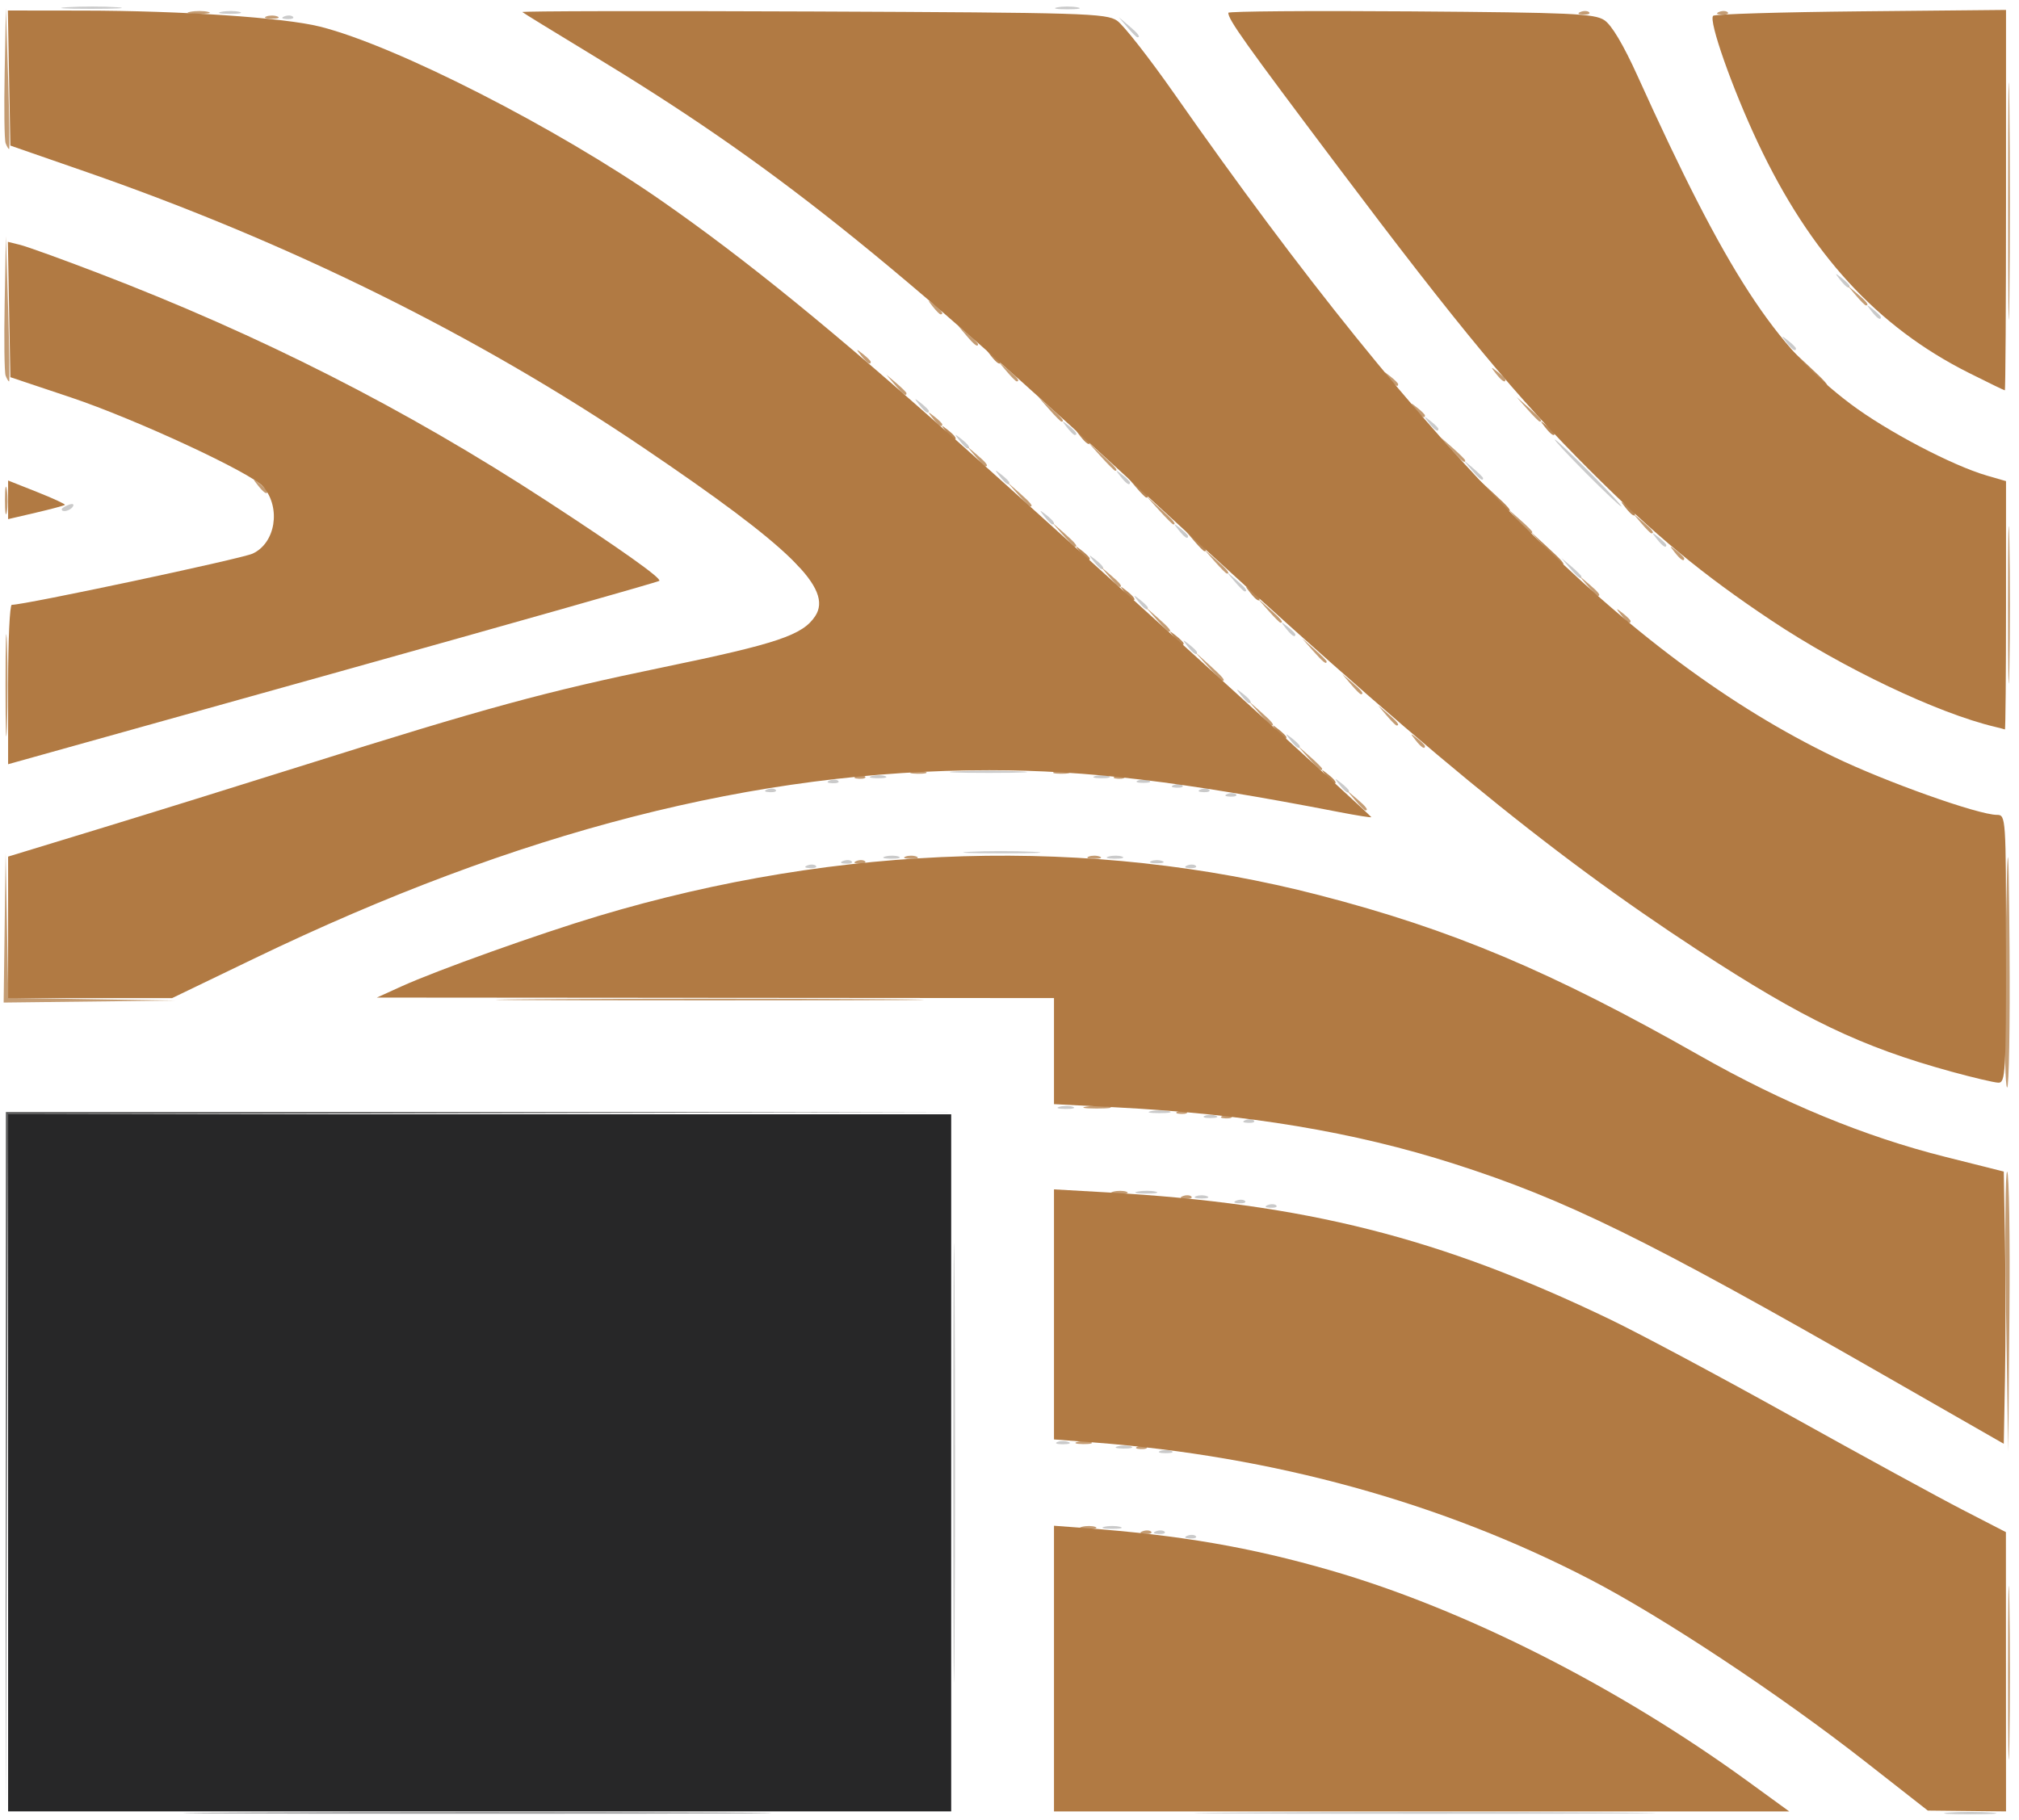 <?xml version="1.0" encoding="UTF-8" standalone="no"?>
<!-- Created with Inkscape (http://www.inkscape.org/) -->

<svg
   version="1.1"
   id="svg1"
   width="183"
   height="165"
   viewBox="0 0 183 165"
   sodipodi:docname="logo-pequeño.svg"
   inkscape:version="1.4 (86a8ad7, 2024-10-11)"
   xmlns:inkscape="http://www.inkscape.org/namespaces/inkscape"
   xmlns:sodipodi="http://sodipodi.sourceforge.net/DTD/sodipodi-0.dtd"
   xmlns="http://www.w3.org/2000/svg"
   xmlns:svg="http://www.w3.org/2000/svg">
  <defs
     id="defs1" />
  <sodipodi:namedview
     id="namedview1"
     pagecolor="#ffffff"
     bordercolor="#000000"
     borderopacity="0.25"
     inkscape:showpageshadow="2"
     inkscape:pageopacity="0.0"
     inkscape:pagecheckerboard="0"
     inkscape:deskcolor="#d1d1d1"
     inkscape:zoom="3.0352817"
     inkscape:cx="150.23317"
     inkscape:cy="84.835617"
     inkscape:window-width="1920"
     inkscape:window-height="991"
     inkscape:window-x="1691"
     inkscape:window-y="-9"
     inkscape:window-maximized="1"
     inkscape:current-layer="g1" />
  <g
     inkscape:groupmode="layer"
     inkscape:label="Image"
     id="g1">
    <g
       id="g2"
       transform="translate(-141.698,-436.162)">
      <g
         id="g9"
         transform="matrix(0.633,0,0,0.633,52.091,160.416)">
        <path
           style="fill:#cacaca"
           d="m 798.376,974.4 c 1.2e-4,-16.896 0.083,-23.716 0.184,-15.156 0.101,8.56 0.101,22.384 -2.2e-4,30.72 -0.101,8.336 -0.184,1.332 -0.183,-15.564 z M 235.04,988.999 c 0.616,-0.161 1.624,-0.161 2.24,0 0.616,0.161 0.112,0.293 -1.12,0.293 -1.232,0 -1.736,-0.132 -1.12,-0.293 z m 183.367,-0.011 c 0.796,-0.153 1.948,-0.147 2.56,0.013 0.612,0.16 -0.04,0.285 -1.447,0.278 -1.408,-0.007 -1.909,-0.138 -1.113,-0.291 z m 187.193,0.011 c 0.616,-0.161 1.624,-0.161 2.24,0 0.616,0.161 0.112,0.293 -1.12,0.293 -1.232,0 -1.736,-0.132 -1.12,-0.293 z m 68.167,-0.011 c 0.796,-0.153 1.948,-0.147 2.56,0.013 0.612,0.16 -0.04,0.285 -1.447,0.278 -1.408,-0.007 -1.909,-0.138 -1.113,-0.291 z m 147.2,0 c 0.796,-0.153 1.948,-0.147 2.56,0.013 0.612,0.16 -0.04,0.285 -1.447,0.278 -1.408,-0.007 -1.909,-0.138 -1.113,-0.291 z m 208.313,0.011 c 0.616,-0.161 1.624,-0.161 2.24,0 0.616,0.161 0.112,0.293 -1.12,0.293 -1.232,0 -1.736,-0.132 -1.12,-0.293 z m 64.328,-0.011 c 0.796,-0.153 1.948,-0.147 2.56,0.013 0.612,0.16 -0.04,0.285 -1.448,0.278 -1.408,-0.007 -1.909,-0.138 -1.113,-0.291 z m 181.433,0.011 c 0.616,-0.161 1.624,-0.161 2.24,0 0.616,0.161 0.112,0.293 -1.12,0.293 -1.232,0 -1.736,-0.132 -1.12,-0.293 z M 250.13,986.24 c -0.134,-1.408 -0.021,-2.56 0.253,-2.56 0.273,0 0.497,1.152 0.497,2.56 0,1.408 -0.114,2.56 -0.253,2.56 -0.139,0 -0.363,-1.152 -0.497,-2.56 z m 57.863,-28.291 -0.154,-31.171 -4.32,-0.224 -4.32,-0.224 4.34,-0.125 c 2.98,-0.086 4.436,0.125 4.647,0.675 0.169,0.44 0.229,14.624 0.134,31.52 l -0.173,30.72 z m 49.92,0 -0.154,-31.171 -4.32,-0.224 -4.32,-0.224 4.34,-0.125 c 2.98,-0.086 4.436,0.125 4.647,0.675 0.169,0.44 0.229,14.624 0.134,31.52 l -0.173,30.72 z m 330.901,28.291 c 0,-1.584 0.125,-2.232 0.277,-1.44 0.153,0.792 0.153,2.088 0,2.88 -0.153,0.792 -0.277,0.144 -0.277,-1.44 z m 57.694,-9.6 c 0,-6.864 0.094,-9.672 0.209,-6.24 0.115,3.432 0.115,9.048 0,12.48 -0.115,3.432 -0.209,0.624 -0.209,-6.24 z m 474.901,-10.24 c 0,-12.496 0.086,-17.608 0.191,-11.36 0.105,6.248 0.105,16.472 0,22.72 -0.105,6.248 -0.191,1.136 -0.191,-11.36 z m 76.787,7.36 c 4e-4,-8.448 0.091,-11.815 0.202,-7.483 0.111,4.332 0.111,11.244 -8e-4,15.36 -0.111,4.116 -0.202,0.571 -0.202,-7.877 z m -258.475,12.292 c 0.24,-0.631 0.598,-0.986 0.795,-0.789 0.197,0.197 4e-4,0.713 -0.437,1.148 -0.632,0.627 -0.706,0.554 -0.358,-0.358 z m 222.917,-1.572 c -0.796,-1.015 -0.773,-1.038 0.242,-0.242 1.066,0.836 1.405,1.362 0.878,1.362 -0.133,0 -0.637,-0.504 -1.12,-1.12 z m -185.899,-2.24 -1.219,-1.44 1.44,1.219 c 1.353,1.146 1.731,1.661 1.219,1.661 -0.121,0 -0.769,-0.648 -1.44,-1.44 z m -50.261,-2.24 c -0.796,-1.015 -0.773,-1.038 0.242,-0.242 0.616,0.483 1.12,0.987 1.12,1.12 0,0.527 -0.525,0.188 -1.362,-0.878 z M 246.4,979.598 c 0,-0.133 0.504,-0.637 1.12,-1.12 1.015,-0.796 1.038,-0.773 0.242,0.242 -0.836,1.066 -1.362,1.405 -1.362,0.878 z m 439.36,-1.038 c 0.637,-0.704 1.302,-1.28 1.478,-1.28 0.176,0 -0.201,0.576 -0.838,1.28 -0.637,0.704 -1.302,1.28 -1.478,1.28 -0.176,0 0.201,-0.576 0.838,-1.28 z m -90.002,-1.12 c -0.796,-1.015 -0.773,-1.038 0.242,-0.242 0.616,0.483 1.12,0.987 1.12,1.12 0,0.527 -0.526,0.188 -1.362,-0.878 z m 19.922,0.878 c 0,-0.133 0.504,-0.637 1.12,-1.12 1.015,-0.796 1.038,-0.773 0.242,0.242 -0.836,1.066 -1.362,1.405 -1.362,0.878 z m 194.819,-1.198 -1.219,-1.44 1.44,1.219 c 1.353,1.146 1.731,1.661 1.219,1.661 -0.121,0 -0.769,-0.648 -1.44,-1.44 z m 272.64,0 -1.219,-1.44 1.44,1.219 c 1.353,1.146 1.731,1.661 1.219,1.661 -0.121,0 -0.769,-0.648 -1.44,-1.44 z m -863.569,-0.213 c 0.031,-0.746 0.182,-0.897 0.387,-0.387 0.185,0.462 0.162,1.014 -0.051,1.227 -0.213,0.213 -0.364,-0.165 -0.336,-0.84 z M 430.72,977.678 c 0,-0.133 0.504,-0.637 1.12,-1.12 1.015,-0.796 1.038,-0.773 0.242,0.242 -0.836,1.066 -1.362,1.405 -1.362,0.878 z m 227.361,-1.998 c 0.007,-1.408 0.138,-1.909 0.291,-1.113 0.153,0.796 0.147,1.948 -0.013,2.56 -0.16,0.612 -0.285,-0.04 -0.278,-1.447 z m -430.191,-0.053 c 0.031,-0.746 0.182,-0.897 0.387,-0.387 0.185,0.462 0.162,1.014 -0.051,1.227 -0.213,0.213 -0.364,-0.165 -0.336,-0.84 z m 438.4,0 c 0.031,-0.746 0.182,-0.897 0.387,-0.387 0.185,0.462 0.162,1.014 -0.051,1.227 -0.213,0.213 -0.364,-0.165 -0.336,-0.84 z M 1024.91,963.84 c 0,-7.216 0.093,-10.168 0.207,-6.56 0.114,3.608 0.114,9.512 0,13.12 -0.114,3.608 -0.207,0.656 -0.207,-6.56 z m -805.339,10.507 c 0.031,-0.746 0.182,-0.897 0.387,-0.387 0.185,0.462 0.162,1.014 -0.051,1.227 -0.213,0.213 -0.364,-0.165 -0.336,-0.84 z m 1070.213,-2.507 c 0,-1.76 0.129,-2.404 0.276,-1.431 0.147,0.973 0.143,2.413 -0.01,3.2 -0.152,0.787 -0.272,-0.009 -0.267,-1.769 z m -885.389,-2.41 c 0.27,-0.27 8.392,-0.413 18.049,-0.319 l 17.558,0.171 -18.049,0.319 c -9.927,0.176 -17.828,0.099 -17.558,-0.171 z m 666.377,-0.203 c 0.031,-0.746 0.182,-0.897 0.387,-0.387 0.185,0.462 0.162,1.014 -0.051,1.227 -0.213,0.213 -0.364,-0.165 -0.336,-0.84 z m -487.68,-0.64 c 0.031,-0.746 0.182,-0.897 0.387,-0.387 0.185,0.462 0.162,1.014 -0.051,1.227 -0.213,0.213 -0.364,-0.165 -0.336,-0.84 z m 514.155,0.539 17.566,-0.186 0.254,-2.874 0.254,-2.874 -0.059,3.044 -0.059,3.044 -17.76,0.015 -17.76,0.015 z m -252.911,-2.725 c 0,-1.584 0.125,-2.232 0.277,-1.44 0.153,0.792 0.153,2.088 0,2.88 -0.153,0.792 -0.277,0.144 -0.277,-1.44 z m -404.553,0 c 0,-0.88 0.145,-1.24 0.323,-0.8 0.178,0.44 0.178,1.16 0,1.6 -0.178,0.44 -0.323,0.08 -0.323,-0.8 z m 366.72,0 c 0,-0.88 0.145,-1.24 0.323,-0.8 0.178,0.44 0.178,1.16 0,1.6 -0.178,0.44 -0.323,0.08 -0.323,-0.8 z m -223.411,-2.293 c 0.031,-0.746 0.182,-0.897 0.387,-0.387 0.185,0.462 0.162,1.014 -0.051,1.227 -0.213,0.213 -0.364,-0.165 -0.336,-0.84 z m 487.68,-0.64 c 0.031,-0.746 0.182,-0.897 0.387,-0.387 0.185,0.462 0.162,1.014 -0.051,1.227 -0.213,0.213 -0.364,-0.165 -0.336,-0.84 z M 234.12,962.763 c 0.462,-0.185 1.014,-0.162 1.227,0.051 0.213,0.213 -0.165,0.364 -0.84,0.336 -0.746,-0.031 -0.897,-0.182 -0.387,-0.387 z m 438.4,0 c 0.462,-0.185 1.014,-0.162 1.227,0.051 0.213,0.213 -0.165,0.364 -0.84,0.336 -0.746,-0.031 -0.897,-0.182 -0.387,-0.387 z m 601.6,0 c 0.462,-0.185 1.014,-0.162 1.227,0.051 0.213,0.213 -0.165,0.364 -0.84,0.336 -0.746,-0.031 -0.897,-0.182 -0.387,-0.387 z m 15.53,-1.216 c 0.031,-0.746 0.182,-0.897 0.387,-0.387 0.185,0.462 0.162,1.014 -0.051,1.227 -0.213,0.213 -0.364,-0.165 -0.336,-0.84 z m -694.45,-5.628 c 0,-0.133 0.504,-0.637 1.12,-1.12 1.015,-0.796 1.038,-0.773 0.242,0.242 -0.836,1.066 -1.362,1.405 -1.362,0.878 z m 236.078,-0.878 c -0.796,-1.015 -0.773,-1.038 0.242,-0.242 0.616,0.483 1.12,0.987 1.12,1.12 0,0.527 -0.526,0.188 -1.362,-0.878 z m 332.882,0.878 c 0,-0.133 0.504,-0.637 1.12,-1.12 1.015,-0.796 1.038,-0.773 0.242,0.242 -0.836,1.066 -1.362,1.405 -1.362,0.878 z m -917.202,-2.158 c -0.796,-1.015 -0.773,-1.038 0.242,-0.242 0.616,0.483 1.12,0.987 1.12,1.12 0,0.527 -0.526,0.188 -1.362,-0.878 z m 438.4,0 c -0.796,-1.015 -0.773,-1.038 0.242,-0.242 0.616,0.483 1.12,0.987 1.12,1.12 0,0.527 -0.526,0.188 -1.362,-0.878 z m -184.12,-5.717 c -0.113,-3.791 -0.193,-3.969 -1.878,-4.224 l -1.76,-0.267 1.78,-0.096 c 2.178,-0.117 2.521,0.672 2.215,5.1 L 501.357,952 Z m 87.882,2.357 c 0.637,-0.704 1.302,-1.28 1.478,-1.28 0.176,0 -0.201,0.576 -0.838,1.28 -0.637,0.704 -1.302,1.28 -1.478,1.28 -0.176,0 0.201,-0.576 0.838,-1.28 z m 363.08,0.843 c 0.462,-0.185 1.014,-0.162 1.227,0.051 0.213,0.213 -0.165,0.364 -0.84,0.336 -0.746,-0.031 -0.897,-0.182 -0.387,-0.387 z m 56.638,-3.723 c 0,-2.112 0.123,-2.899 0.266,-1.749 0.142,1.15 0.14,2.878 -0.01,3.84 -0.146,0.962 -0.263,0.021 -0.259,-2.091 z m -523.527,-0.32 c 0,-1.936 0.12,-2.728 0.267,-1.76 0.147,0.968 0.147,2.552 0,3.52 -0.147,0.968 -0.267,0.176 -0.267,-1.76 z M 237.6,943.542 c 0.968,-0.147 2.552,-0.147 3.52,0 0.968,0.147 0.176,0.267 -1.76,0.267 -1.936,0 -2.728,-0.12 -1.76,-0.267 z m 178.88,0.007 c 0.792,-0.153 2.088,-0.153 2.88,0 0.792,0.153 0.144,0.277 -1.44,0.277 -1.584,0 -2.232,-0.125 -1.44,-0.277 z m 189.129,-0.008 c 0.973,-0.147 2.413,-0.143 3.2,0.009 0.787,0.152 -0.009,0.272 -1.769,0.267 -1.76,-0.005 -2.404,-0.129 -1.431,-0.276 z m 70.391,8.5e-4 c 0.968,-0.147 2.552,-0.147 3.52,0 0.968,0.147 0.176,0.267 -1.76,0.267 -1.936,0 -2.728,-0.12 -1.76,-0.267 z m 83.852,0.015 c 0.623,-0.162 1.487,-0.152 1.92,0.024 0.433,0.175 -0.076,0.308 -1.132,0.295 -1.056,-0.013 -1.411,-0.156 -0.788,-0.319 z m 60.797,-0.016 c 0.973,-0.147 2.413,-0.143 3.2,0.009 0.787,0.152 -0.009,0.272 -1.769,0.267 -1.76,-0.005 -2.404,-0.129 -1.431,-0.276 z m 133.76,0 c 0.973,-0.147 2.413,-0.143 3.2,0.009 0.787,0.152 -0.009,0.272 -1.769,0.267 -1.76,-0.005 -2.404,-0.129 -1.431,-0.276 z m 70.451,-4.341 c 0,-2.816 0.115,-3.888 0.25,-2.383 0.135,1.505 0.133,3.809 0,5.12 -0.138,1.311 -0.248,0.079 -0.246,-2.737 z m 67.149,4.341 c 0.973,-0.147 2.413,-0.143 3.2,0.009 0.787,0.152 -0.01,0.272 -1.769,0.267 -1.76,-0.005 -2.404,-0.129 -1.431,-0.276 z m 82.563,0.016 c 0.623,-0.162 1.487,-0.152 1.92,0.024 0.433,0.175 -0.076,0.308 -1.132,0.295 -1.056,-0.013 -1.411,-0.156 -0.788,-0.319 z m 103.028,-0.015 c 0.968,-0.147 2.552,-0.147 3.52,0 0.968,0.147 0.176,0.267 -1.76,0.267 -1.936,0 -2.728,-0.12 -1.76,-0.267 z m -65.44,-7.542 c 0.827,-0.88 1.647,-1.6 1.823,-1.6 0.176,0 -0.356,0.72 -1.183,1.6 -0.827,0.88 -1.647,1.6 -1.823,1.6 -0.176,0 0.356,-0.72 1.183,-1.6 z M 885.292,935.876 c 0.623,-0.162 1.487,-0.152 1.92,0.024 0.433,0.175 -0.076,0.308 -1.132,0.295 -1.056,-0.013 -1.411,-0.156 -0.788,-0.319 z m 0.348,-10.874 c 0.462,-0.185 1.014,-0.162 1.227,0.051 0.213,0.213 -0.165,0.364 -0.84,0.336 -0.746,-0.031 -0.897,-0.182 -0.387,-0.387 z M 479.655,865.12 c -0.168,-0.44 -0.229,-28.016 -0.137,-61.28 l 0.168,-60.48 0.157,60.949 0.157,60.949 16.16,0.182 16.16,0.182 -16.18,0.148 c -12.466,0.114 -16.25,-0.035 -16.485,-0.651 z m 117.625,0.322 c 4.488,-0.11 11.832,-0.11 16.32,0 4.488,0.11 0.816,0.2 -8.16,0.2 -8.976,0 -12.648,-0.09 -8.16,-0.2 z m 42.599,-5.7e-4 c 5.037,-0.108 13.101,-0.108 17.92,5.9e-4 4.819,0.109 0.697,0.197 -9.159,0.197 -9.856,-3.2e-4 -13.799,-0.089 -8.761,-0.197 z m 96.539,-10e-4 c -0.164,-0.264 5.075,-0.406 11.642,-0.316 22.522,0.309 24.721,0.526 6.698,0.661 -9.923,0.074 -18.176,-0.081 -18.34,-0.345 z m 60.818,6.4e-4 c 8.512,-0.101 22.624,-0.101 31.36,-2.1e-4 8.736,0.101 1.772,0.183 -15.476,0.183 -17.248,1.2e-4 -24.396,-0.082 -15.884,-0.183 z m 176.992,10e-4 49.107,-0.17 0.192,-13.436 0.192,-13.436 -0.019,13.6 -0.02,13.6 -49.28,0.006 -49.28,0.006 z m 76.813,-5.1e-4 c 4.84,-0.109 12.76,-0.109 17.6,0 4.84,0.109 0.88,0.198 -8.8,0.198 -9.68,0 -13.64,-0.089 -8.8,-0.198 z m 75.52,-1.9e-4 c 5.192,-0.108 13.688,-0.108 18.88,0 5.192,0.108 0.944,0.196 -9.44,0.196 -10.384,0 -14.632,-0.088 -9.44,-0.196 z m 38.759,-1.5e-4 c 5.037,-0.108 13.101,-0.108 17.92,5.9e-4 4.819,0.109 0.697,0.197 -9.159,0.197 -9.856,-3.2e-4 -13.799,-0.089 -8.761,-0.197 z m 96.54,-10e-4 c -0.163,-0.264 8,-0.48 18.141,-0.48 10.141,0 18.304,0.216 18.141,0.48 -0.163,0.264 -8.327,0.48 -18.141,0.48 -9.814,0 -17.978,-0.216 -18.141,-0.48 z m -34.979,-23.2 -25.92,-0.342 25.722,-0.149 c 16.62,-0.096 25.862,0.077 26.118,0.491 0.218,0.352 0.307,0.573 0.198,0.491 -0.109,-0.082 -11.862,-0.303 -26.118,-0.491 z m -538.4,-0.479 c 7.128,-0.103 18.792,-0.103 25.92,0 7.128,0.103 1.296,0.187 -12.96,0.187 -14.256,0 -20.088,-0.084 -12.96,-0.187 z m 128.458,-37.281 c 0,-18.48 0.082,-26.04 0.182,-16.8 0.1,9.24 0.1,24.36 0,33.6 -0.1,9.24 -0.182,1.68 -0.182,-16.8 z m 25.822,32.843 c 0.462,-0.185 1.014,-0.162 1.227,0.051 0.213,0.213 -0.165,0.364 -0.84,0.336 -0.746,-0.031 -0.897,-0.182 -0.387,-0.387 z m 20.6,-8.843 c 0.827,-0.88 1.647,-1.6 1.823,-1.6 0.176,0 -0.356,0.72 -1.183,1.6 -0.827,0.88 -1.647,1.6 -1.823,1.6 -0.176,0 0.356,-0.72 1.183,-1.6 z m 277.12,-9.6 c 0.827,-0.88 1.647,-1.6 1.823,-1.6 0.176,0 -0.356,0.72 -1.183,1.6 -0.827,0.88 -1.647,1.6 -1.823,1.6 -0.176,0 0.356,-0.72 1.183,-1.6 z M 588.677,810.497 c -0.108,-4.434 0.019,-8.195 0.283,-8.358 0.264,-0.162 0.48,3.466 0.48,8.063 0,4.597 -0.128,8.358 -0.283,8.358 -0.156,0 -0.372,-3.628 -0.48,-8.063 z m 318.944,-1.537 c 0,-0.88 0.145,-1.24 0.323,-0.8 0.178,0.44 0.178,1.16 0,1.6 -0.178,0.44 -0.323,0.08 -0.323,-0.8 z M 368.795,765.922 368.64,723.204 255.2,723.04 141.76,722.876 255.22,722.718 c 90.295,-0.126 113.522,0.005 113.766,0.642 0.168,0.44 0.229,19.808 0.135,43.04 l -0.17,42.24 z m 503.626,41.118 c 0,-0.88 0.145,-1.24 0.323,-0.8 0.178,0.44 0.178,1.16 0,1.6 -0.178,0.44 -0.323,0.08 -0.323,-0.8 z M 1098.76,805.963 c 0.462,-0.185 1.014,-0.162 1.227,0.051 0.213,0.213 -0.165,0.364 -0.84,0.336 -0.746,-0.031 -0.897,-0.182 -0.387,-0.387 z m -226.339,-4.043 c 0,-0.88 0.145,-1.24 0.323,-0.8 0.178,0.44 0.178,1.16 0,1.6 -0.178,0.44 -0.323,0.08 -0.323,-0.8 z m 35.224,-1.6 c 0.013,-1.056 0.156,-1.411 0.319,-0.788 0.162,0.623 0.152,1.487 -0.024,1.92 -0.175,0.433 -0.308,-0.076 -0.295,-1.132 z m 204.035,1.358 c 0,-0.133 0.504,-0.637 1.12,-1.12 1.015,-0.796 1.038,-0.773 0.242,0.242 -0.836,1.066 -1.362,1.405 -1.362,0.878 z m 40.37,-8.452 c 0.031,-0.746 0.182,-0.897 0.387,-0.387 0.185,0.462 0.162,1.014 -0.051,1.227 -0.213,0.213 -0.364,-0.165 -0.336,-0.84 z m -935.527,-2.666 c 7.68,-0.102 20.064,-0.102 27.52,2.7e-4 7.456,0.102 1.173,0.186 -13.963,0.186 -15.136,-1.5e-4 -21.237,-0.084 -13.557,-0.186 z m 900.327,-4.374 c 0.031,-0.746 0.182,-0.897 0.387,-0.387 0.185,0.462 0.162,1.014 -0.051,1.227 -0.213,0.213 -0.364,-0.165 -0.336,-0.84 z m 35.2,-1.92 c 0.031,-0.746 0.182,-0.897 0.387,-0.387 0.185,0.462 0.162,1.014 -0.051,1.227 -0.213,0.213 -0.364,-0.165 -0.336,-0.84 z M 839.2,771.399 c 0.616,-0.161 1.624,-0.161 2.24,0 0.616,0.161 0.112,0.293 -1.12,0.293 -1.232,0 -1.736,-0.132 -1.12,-0.293 z M 264.466,756.964 264.32,743.688 l -47.84,-0.168 -47.84,-0.168 47.86,-0.156 c 38.374,-0.125 47.922,0.006 48.174,0.662 0.173,0.45 0.229,6.57 0.126,13.6 l -0.188,12.782 z m 626.694,5.116 -1.88,-2.08 2.08,1.88 c 1.144,1.034 2.08,1.97 2.08,2.08 0,0.494 -0.528,0.059 -2.28,-1.88 z m -590.36,-18.4 -14.4,-0.357 14.202,-0.141 c 8.934,-0.089 14.349,0.096 14.598,0.499 0.218,0.352 0.307,0.576 0.198,0.499 C 315.289,744.101 308.72,743.876 300.8,743.68 Z m 108.32,-20.958 c 3.784,-0.113 9.976,-0.113 13.76,0 3.784,0.113 0.688,0.206 -6.88,0.206 -7.568,0 -10.664,-0.093 -6.88,-0.206 z M 278.065,645.12 c 0,-27.984 0.079,-39.432 0.175,-25.44 0.096,13.992 0.096,36.888 0,50.88 -0.096,13.992 -0.175,2.544 -0.175,-25.44 z M 318.88,695.2 c 14.696,-0.096 38.744,-0.096 53.44,0 14.696,0.096 2.672,0.174 -26.72,0.174 -29.392,0 -41.416,-0.078 -26.72,-0.174 z m 101.76,0.009 c 1.672,-0.132 4.408,-0.132 6.08,0 1.672,0.132 0.304,0.24 -3.04,0.24 -3.344,0 -4.712,-0.108 -3.04,-0.24 z M 311.56,655.563 c 0.462,-0.185 1.014,-0.162 1.227,0.051 0.213,0.213 -0.165,0.364 -0.84,0.336 -0.746,-0.031 -0.897,-0.182 -0.387,-0.387 z m -4.48,-0.64 c 0.462,-0.185 1.014,-0.162 1.227,0.051 0.213,0.213 -0.165,0.364 -0.84,0.336 -0.746,-0.031 -0.897,-0.182 -0.387,-0.387 z m -7.4,-0.644 c 0.616,-0.161 1.624,-0.161 2.24,0 0.616,0.161 0.112,0.293 -1.12,0.293 -1.232,0 -1.736,-0.132 -1.12,-0.293 z m 8,-10.863 c 0.44,-0.178 1.16,-0.178 1.6,0 0.44,0.178 0.08,0.323 -0.8,0.323 -0.88,0 -1.24,-0.145 -0.8,-0.323 z m -6.068,-0.66 c 0.623,-0.162 1.487,-0.152 1.92,0.024 0.433,0.175 -0.076,0.308 -1.132,0.295 -1.056,-0.013 -1.411,-0.156 -0.788,-0.319 z M 292.96,642.136 c 0.44,-0.178 1.16,-0.178 1.6,0 0.44,0.178 0.08,0.323 -0.8,0.323 -0.88,0 -1.24,-0.145 -0.8,-0.323 z m 30.12,-33.933 c 0.462,-0.185 1.014,-0.162 1.227,0.051 0.213,0.213 -0.165,0.364 -0.84,0.336 -0.746,-0.031 -0.897,-0.182 -0.387,-0.387 z m -4.48,-0.64 c 0.462,-0.185 1.014,-0.162 1.227,0.051 0.213,0.213 -0.165,0.364 -0.84,0.336 -0.746,-0.031 -0.897,-0.182 -0.387,-0.387 z m -5.8,-0.627 c 0.44,-0.178 1.16,-0.178 1.6,0 0.44,0.178 0.08,0.323 -0.8,0.323 -0.88,0 -1.24,-0.145 -0.8,-0.323 z m -8.313,-0.669 c 0.796,-0.153 1.948,-0.147 2.56,0.013 0.612,0.16 -0.04,0.285 -1.447,0.278 -1.408,-0.007 -1.909,-0.138 -1.113,-0.291 z M 319.88,596.043 c 0.462,-0.185 1.014,-0.162 1.227,0.051 0.213,0.213 -0.165,0.364 -0.84,0.336 -0.746,-0.031 -0.897,-0.182 -0.387,-0.387 z m -5.8,-0.627 c 0.44,-0.178 1.16,-0.178 1.6,0 0.44,0.178 0.08,0.323 -0.8,0.323 -0.88,0 -1.24,-0.145 -0.8,-0.323 z m -7.673,-0.669 c 0.796,-0.153 1.948,-0.147 2.56,0.013 0.612,0.16 -0.04,0.285 -1.447,0.278 -1.408,-0.007 -1.909,-0.138 -1.113,-0.291 z m -13.115,-0.631 c 0.623,-0.162 1.487,-0.152 1.92,0.024 0.433,0.175 -0.076,0.308 -1.132,0.295 -1.056,-0.013 -1.411,-0.156 -0.788,-0.319 z M 257.16,559.563 c 0.462,-0.185 1.014,-0.162 1.227,0.051 0.213,0.213 -0.165,0.364 -0.84,0.336 -0.746,-0.031 -0.897,-0.182 -0.387,-0.387 z m 54.4,0 c 0.462,-0.185 1.014,-0.162 1.227,0.051 0.213,0.213 -0.165,0.364 -0.84,0.336 -0.746,-0.031 -0.897,-0.182 -0.387,-0.387 z m -49.28,-0.64 c 0.462,-0.185 1.014,-0.162 1.227,0.051 0.213,0.213 -0.165,0.364 -0.84,0.336 -0.746,-0.031 -0.897,-0.182 -0.387,-0.387 z m 44.12,0.013 c 0.44,-0.178 1.16,-0.178 1.6,0 0.44,0.178 0.08,0.323 -0.8,0.323 -0.88,0 -1.24,-0.145 -0.8,-0.323 z m -38.068,-0.66 c 0.623,-0.162 1.487,-0.152 1.92,0.024 0.433,0.175 -0.076,0.308 -1.132,0.295 -1.056,-0.013 -1.411,-0.156 -0.788,-0.319 z m 32,0 c 0.623,-0.162 1.487,-0.152 1.92,0.024 0.433,0.175 -0.076,0.308 -1.132,0.295 -1.056,-0.013 -1.411,-0.156 -0.788,-0.319 z m -19.88,-0.67 c 2.361,-0.123 6.393,-0.124 8.96,-0.002 2.567,0.122 0.636,0.222 -4.292,0.223 -4.928,10e-4 -7.029,-0.099 -4.668,-0.221 z m 36.868,-8.283 c 0.462,-0.185 1.014,-0.162 1.227,0.051 0.213,0.213 -0.165,0.364 -0.84,0.336 -0.746,-0.031 -0.897,-0.182 -0.387,-0.387 z m -65.92,-0.64 c 0.462,-0.185 1.014,-0.162 1.227,0.051 0.213,0.213 -0.165,0.364 -0.84,0.336 -0.746,-0.031 -0.897,-0.182 -0.387,-0.387 z m 62.08,0 c 0.462,-0.185 1.014,-0.162 1.227,0.051 0.213,0.213 -0.165,0.364 -0.84,0.336 -0.746,-0.031 -0.897,-0.182 -0.387,-0.387 z m 19.878,-0.683 c -0.796,-1.015 -0.773,-1.038 0.242,-0.242 0.616,0.483 1.12,0.987 1.12,1.12 0,0.527 -0.526,0.188 -1.362,-0.878 z m -23.718,0.043 c 0.462,-0.185 1.014,-0.162 1.227,0.051 0.213,0.213 -0.165,0.364 -0.84,0.336 -0.746,-0.031 -0.897,-0.182 -0.387,-0.387 z m -49.28,-0.64 c 0.462,-0.185 1.014,-0.162 1.227,0.051 0.213,0.213 -0.165,0.364 -0.84,0.336 -0.746,-0.031 -0.897,-0.182 -0.387,-0.387 z m 44.12,0.013 c 0.44,-0.178 1.16,-0.178 1.6,0 0.44,0.178 0.08,0.323 -0.8,0.323 -0.88,0 -1.24,-0.145 -0.8,-0.323 z m -38.068,-0.66 c 0.623,-0.162 1.487,-0.152 1.92,0.024 0.433,0.175 -0.076,0.308 -1.132,0.295 -1.056,-0.013 -1.411,-0.156 -0.788,-0.319 z m 32,0 c 0.623,-0.162 1.487,-0.152 1.92,0.024 0.433,0.175 -0.076,0.308 -1.132,0.295 -1.056,-0.013 -1.411,-0.156 -0.788,-0.319 z m -19.88,-0.67 c 2.361,-0.123 6.393,-0.124 8.96,-0.002 2.567,0.122 0.636,0.222 -4.292,0.223 -4.928,10e-4 -7.029,-0.099 -4.668,-0.221 z m 47.786,-4.486 c -0.796,-1.015 -0.773,-1.038 0.242,-0.242 0.616,0.483 1.12,0.987 1.12,1.12 0,0.527 -0.526,0.188 -1.362,-0.878 z m -7.04,-6.4 c -0.796,-1.015 -0.773,-1.038 0.242,-0.242 1.066,0.836 1.405,1.362 0.878,1.362 -0.133,0 -0.637,-0.504 -1.12,-1.12 z m -7.68,-7.04 c -0.796,-1.015 -0.773,-1.038 0.242,-0.242 0.616,0.483 1.12,0.987 1.12,1.12 0,0.527 -0.526,0.188 -1.362,-0.878 z m 14.08,-2.56 c -0.796,-1.015 -0.773,-1.038 0.242,-0.242 0.616,0.483 1.12,0.987 1.12,1.12 0,0.527 -0.526,0.188 -1.362,-0.878 z m -21.12,-3.84 c -0.796,-1.015 -0.773,-1.038 0.242,-0.242 0.616,0.483 1.12,0.987 1.12,1.12 0,0.527 -0.526,0.188 -1.362,-0.878 z m 13.781,-2.88 -1.219,-1.44 1.44,1.219 c 1.353,1.146 1.731,1.661 1.219,1.661 -0.121,0 -0.769,-0.648 -1.44,-1.44 z m 48,-1.92 -1.219,-1.44 1.44,1.219 c 0.792,0.671 1.44,1.319 1.44,1.44 0,0.512 -0.515,0.134 -1.661,-1.219 z m -68.181,-0.96 c -0.796,-1.015 -0.773,-1.038 0.242,-0.242 1.066,0.836 1.405,1.362 0.878,1.362 -0.133,0 -0.637,-0.504 -1.12,-1.12 z m 80.64,-3.2 c -0.796,-1.015 -0.773,-1.038 0.242,-0.242 0.616,0.483 1.12,0.987 1.12,1.12 0,0.527 -0.526,0.188 -1.362,-0.878 z m -68.48,-1.28 c -0.796,-1.015 -0.773,-1.038 0.242,-0.242 0.616,0.483 1.12,0.987 1.12,1.12 0,0.527 -0.526,0.188 -1.362,-0.878 z m -19.2,-1.92 c -0.796,-1.015 -0.773,-1.038 0.242,-0.242 1.066,0.836 1.405,1.362 0.878,1.362 -0.133,0 -0.637,-0.504 -1.12,-1.12 z M 150.4,508.548 c 0,-0.138 0.447,-0.423 0.993,-0.633 0.57,-0.219 0.826,-0.111 0.602,0.252 -0.376,0.608 -1.595,0.899 -1.595,0.381 z m 218.24,-5.188 c -2.622,-2.64 -4.624,-4.8 -4.448,-4.8 0.176,0 2.466,2.16 5.088,4.8 2.622,2.64 4.624,4.8 4.448,4.8 -0.176,0 -2.466,-2.16 -5.088,-4.8 z m -83.922,0.48 c -0.796,-1.015 -0.773,-1.038 0.242,-0.242 0.616,0.483 1.12,0.987 1.12,1.12 0,0.527 -0.526,0.188 -1.362,-0.878 z m 17.28,0 c -0.796,-1.015 -0.773,-1.038 0.242,-0.242 0.616,0.483 1.12,0.987 1.12,1.12 0,0.527 -0.526,0.188 -1.362,-0.878 z m 50.261,-0.96 -1.219,-1.44 1.44,1.219 c 0.792,0.671 1.44,1.319 1.44,1.44 0,0.512 -0.515,0.134 -1.661,-1.219 z m -73.301,-4.16 c -0.796,-1.015 -0.773,-1.038 0.242,-0.242 1.066,0.836 1.405,1.362 0.878,1.362 -0.133,0 -0.637,-0.504 -1.12,-1.12 z m 15.36,-1.92 c -0.796,-1.015 -0.773,-1.038 0.242,-0.242 1.066,0.836 1.405,1.362 0.878,1.362 -0.133,0 -0.637,-0.504 -1.12,-1.12 z m 51.84,-0.64 c -0.796,-1.015 -0.773,-1.038 0.242,-0.242 0.616,0.483 1.12,0.987 1.12,1.12 0,0.527 -0.526,0.188 -1.362,-0.878 z m -72.96,-2.56 c -0.796,-1.015 -0.773,-1.038 0.242,-0.242 0.616,0.483 1.12,0.987 1.12,1.12 0,0.527 -0.526,0.188 -1.362,-0.878 z m 124.16,-8.96 c -0.796,-1.015 -0.773,-1.038 0.242,-0.242 0.616,0.483 1.12,0.987 1.12,1.12 0,0.527 -0.526,0.188 -1.362,-0.878 z m 12.16,-4.48 c -0.796,-1.015 -0.773,-1.038 0.242,-0.242 0.616,0.483 1.12,0.987 1.12,1.12 0,0.527 -0.526,0.188 -1.362,-0.878 z m -4.48,-4.48 c -0.796,-1.015 -0.773,-1.038 0.242,-0.242 0.616,0.483 1.12,0.987 1.12,1.12 0,0.527 -0.526,0.188 -1.362,-0.878 z m -102.059,-36.16 -1.219,-1.44 1.44,1.219 c 1.353,1.146 1.731,1.661 1.219,1.661 -0.121,0 -0.769,-0.648 -1.44,-1.44 z M 182.28,437.963 c 0.462,-0.185 1.014,-0.162 1.227,0.051 0.213,0.213 -0.165,0.364 -0.84,0.336 -0.746,-0.031 -0.897,-0.182 -0.387,-0.387 z m -8.993,-0.655 c 0.796,-0.153 1.948,-0.147 2.56,0.013 0.612,0.16 -0.04,0.285 -1.447,0.278 -1.408,-0.007 -1.909,-0.138 -1.113,-0.291 z m -22.064,-0.661 c 2.037,-0.127 5.205,-0.126 7.04,0.003 1.835,0.129 0.169,0.233 -3.703,0.232 -3.872,-10e-4 -5.373,-0.107 -3.337,-0.234 z m 141.737,0.022 c 0.792,-0.153 2.088,-0.153 2.88,0 0.792,0.153 0.144,0.277 -1.44,0.277 -1.584,0 -2.232,-0.125 -1.44,-0.277 z"
           id="path8" />
        <path
           style="fill:#c49c73"
           d="m 429.085,675.2 c 0,-11.088 0.087,-15.624 0.194,-10.08 0.107,5.544 0.107,14.616 0,20.16 -0.107,5.544 -0.194,1.008 -0.194,-10.08 z M 305.16,654.923 c 0.462,-0.185 1.014,-0.162 1.227,0.051 0.213,0.213 -0.165,0.364 -0.84,0.336 -0.746,-0.031 -0.897,-0.182 -0.387,-0.387 z m -8.668,-0.646 c 0.623,-0.162 1.487,-0.152 1.92,0.024 0.433,0.175 -0.076,0.308 -1.132,0.295 -1.056,-0.013 -1.411,-0.156 -0.788,-0.319 z M 304.52,642.763 c 0.462,-0.185 1.014,-0.162 1.227,0.051 0.213,0.213 -0.165,0.364 -0.84,0.336 -0.746,-0.031 -0.897,-0.182 -0.387,-0.387 z m 124.279,-19.531 c -0.176,-11.159 -0.099,-20.068 0.17,-19.799 0.269,0.27 0.413,9.399 0.319,20.289 l -0.17,19.799 z m -132.947,18.885 c 0.623,-0.162 1.487,-0.152 1.92,0.024 0.433,0.175 -0.076,0.308 -1.132,0.295 -1.056,-0.013 -1.411,-0.156 -0.788,-0.319 z M 310.92,606.923 c 0.462,-0.185 1.014,-0.162 1.227,0.051 0.213,0.213 -0.165,0.364 -0.84,0.336 -0.746,-0.031 -0.897,-0.182 -0.387,-0.387 z m -9.948,-0.646 c 0.623,-0.162 1.487,-0.152 1.92,0.024 0.433,0.175 -0.076,0.308 -1.132,0.295 -1.056,-0.013 -1.411,-0.156 -0.788,-0.319 z M 316.68,595.403 c 0.462,-0.185 1.014,-0.162 1.227,0.051 0.213,0.213 -0.165,0.364 -0.84,0.336 -0.746,-0.031 -0.897,-0.182 -0.387,-0.387 z m -6.4,-0.64 c 0.462,-0.185 1.014,-0.162 1.227,0.051 0.213,0.213 -0.165,0.364 -0.84,0.336 -0.746,-0.031 -0.897,-0.182 -0.387,-0.387 z m -13.151,-0.662 c 0.973,-0.147 2.413,-0.143 3.2,0.009 0.787,0.152 -0.009,0.272 -1.769,0.267 -1.76,-0.005 -2.404,-0.129 -1.431,-0.276 z m 131.515,-15.7 c 0.305,-24.219 0.524,-26.449 0.661,-6.721 0.075,10.824 -0.08,19.68 -0.344,19.681 -0.264,3.6e-4 -0.406,-5.832 -0.317,-12.96 z m -286.42,-9.921 0.143,-10.72 0.193,10.386 0.193,10.386 11.984,0.189 11.984,0.189 -12.32,0.145 -12.32,0.145 z m 76.177,10.24 c 13.64,-0.096 35.96,-0.096 49.6,0 13.64,0.096 2.48,0.175 -24.8,0.175 -27.28,0 -38.44,-0.079 -24.8,-0.175 z m 45.8,-19.797 c 0.462,-0.185 1.014,-0.162 1.227,0.051 0.213,0.213 -0.165,0.364 -0.84,0.336 -0.746,-0.031 -0.897,-0.182 -0.387,-0.387 z m 7,-0.627 c 0.44,-0.178 1.16,-0.178 1.6,0 0.44,0.178 0.08,0.323 -0.8,0.323 -0.88,0 -1.24,-0.145 -0.8,-0.323 z m 26.24,0 c 0.44,-0.178 1.16,-0.178 1.6,0 0.44,0.178 0.08,0.323 -0.8,0.323 -0.88,0 -1.24,-0.145 -0.8,-0.323 z m 38.179,-8.056 -1.219,-1.44 1.44,1.219 c 1.353,1.146 1.731,1.661 1.219,1.661 -0.121,0 -0.769,-0.648 -1.44,-1.44 z M 264.2,546.763 c 0.462,-0.185 1.014,-0.162 1.227,0.051 0.213,0.213 -0.165,0.364 -0.84,0.336 -0.746,-0.031 -0.897,-0.182 -0.387,-0.387 z m 37.12,0 c 0.462,-0.185 1.014,-0.162 1.227,0.051 0.213,0.213 -0.165,0.364 -0.84,0.336 -0.746,-0.031 -0.897,-0.182 -0.387,-0.387 z m -29.148,-0.646 c 0.623,-0.162 1.487,-0.152 1.92,0.024 0.433,0.175 -0.076,0.308 -1.132,0.295 -1.056,-0.013 -1.411,-0.156 -0.788,-0.319 z m 20.48,0 c 0.623,-0.162 1.487,-0.152 1.92,0.024 0.433,0.175 -0.076,0.308 -1.132,0.295 -1.056,-0.013 -1.411,-0.156 -0.788,-0.319 z m 36.259,-1.956 -1.552,-1.76 1.76,1.552 c 0.968,0.853 1.76,1.645 1.76,1.76 0,0.502 -0.518,0.093 -1.968,-1.552 z m -186.566,-10.4 c 0,-6.512 0.095,-9.176 0.211,-5.92 0.116,3.256 0.116,8.584 0,11.84 -0.116,3.256 -0.211,0.592 -0.211,-5.92 z m 201.893,7.84 c -0.796,-1.015 -0.773,-1.038 0.242,-0.242 0.616,0.483 1.12,0.987 1.12,1.12 0,0.527 -0.526,0.188 -1.362,-0.878 z m 84.844,-19.36 c 0,-10.032 0.088,-14.136 0.197,-9.12 0.108,5.016 0.108,13.224 0,18.24 -0.108,5.016 -0.197,0.912 -0.197,-9.12 z m -107.21,15.52 -1.552,-1.76 1.76,1.552 c 1.645,1.45 2.054,1.968 1.552,1.968 -0.115,0 -0.907,-0.792 -1.76,-1.76 z m 18.228,0.32 -1.219,-1.44 1.44,1.219 c 1.353,1.146 1.731,1.661 1.219,1.661 -0.121,0 -0.769,-0.648 -1.44,-1.44 z m -5.12,-4.48 -1.219,-1.44 1.44,1.219 c 1.353,1.146 1.731,1.661 1.219,1.661 -0.121,0 -0.769,-0.648 -1.44,-1.44 z m -20.459,-2.56 -1.88,-2.08 2.08,1.88 c 1.939,1.752 2.374,2.28 1.88,2.28 -0.11,0 -1.046,-0.936 -2.08,-2.08 z m 15.032,-2.24 -1.552,-1.76 1.76,1.552 c 0.968,0.853 1.76,1.645 1.76,1.76 0,0.502 -0.518,0.093 -1.968,-1.552 z m -22.4,-4.48 -1.552,-1.76 1.76,1.552 c 1.645,1.45 2.054,1.968 1.552,1.968 -0.115,0 -0.907,-0.792 -1.76,-1.76 z m 16,-1.28 -1.552,-1.76 1.76,1.552 c 1.645,1.45 2.054,1.968 1.552,1.968 -0.115,0 -0.907,-0.792 -1.76,-1.76 z m 50.527,0.64 c -0.796,-1.015 -0.773,-1.038 0.242,-0.242 0.616,0.483 1.12,0.987 1.12,1.12 0,0.527 -0.526,0.188 -1.362,-0.878 z m -4.779,-4.16 -1.219,-1.44 1.44,1.219 c 1.353,1.146 1.731,1.661 1.219,1.661 -0.121,0 -0.769,-0.648 -1.44,-1.44 z m -68.48,-1.28 -1.219,-1.44 1.44,1.219 c 1.353,1.146 1.731,1.661 1.219,1.661 -0.121,0 -0.769,-0.648 -1.44,-1.44 z m 15.052,-2.24 -1.552,-1.76 1.76,1.552 c 1.645,1.45 2.054,1.968 1.552,1.968 -0.115,0 -0.907,-0.792 -1.76,-1.76 z m 65.887,-1.28 c -0.796,-1.015 -0.773,-1.038 0.242,-0.242 0.616,0.483 1.12,0.987 1.12,1.12 0,0.527 -0.526,0.188 -1.362,-0.878 z m -87.647,-2.56 -1.552,-1.76 1.76,1.552 c 1.645,1.45 2.054,1.968 1.552,1.968 -0.115,0 -0.907,-0.792 -1.76,-1.76 z m 65.28,-1.92 -1.552,-1.76 1.76,1.552 c 0.968,0.853 1.76,1.645 1.76,1.76 0,0.502 -0.518,0.093 -1.968,-1.552 z m 17.588,0.32 -1.219,-1.44 1.44,1.219 c 1.353,1.146 1.731,1.661 1.219,1.661 -0.121,0 -0.769,-0.648 -1.44,-1.44 z m -69.099,-1.92 -1.88,-2.08 2.08,1.88 c 1.939,1.752 2.374,2.28 1.88,2.28 -0.11,0 -1.046,-0.936 -2.08,-2.08 z m -165.217,-1.44 c 0.005,-1.76 0.129,-2.404 0.276,-1.431 0.147,0.973 0.143,2.413 -0.009,3.2 -0.152,0.787 -0.272,-0.009 -0.267,-1.769 z m 145.049,-0.8 -1.552,-1.76 1.76,1.552 c 1.645,1.45 2.054,1.968 1.552,1.968 -0.115,0 -0.907,-0.792 -1.76,-1.76 z m -108.833,-1.28 c -0.796,-1.015 -0.773,-1.038 0.242,-0.242 0.616,0.483 1.12,0.987 1.12,1.12 0,0.527 -0.526,0.188 -1.362,-0.878 z m 120.681,-4.16 -1.88,-2.08 2.08,1.88 c 1.939,1.752 2.374,2.28 1.88,2.28 -0.11,0 -1.046,-0.936 -2.08,-2.08 z m -17.941,0 -1.219,-1.44 1.44,1.219 c 1.353,1.146 1.731,1.661 1.219,1.661 -0.121,0 -0.769,-0.648 -1.44,-1.44 z m 68.172,-0.96 -1.552,-1.76 1.76,1.552 c 0.968,0.853 1.76,1.645 1.76,1.76 0,0.502 -0.518,0.093 -1.968,-1.552 z m -74.273,-4.48 c -0.796,-1.015 -0.773,-1.038 0.242,-0.242 0.616,0.483 1.12,0.987 1.12,1.12 0,0.527 -0.526,0.188 -1.362,-0.878 z m 16.673,-1.28 -1.552,-1.76 1.76,1.552 c 1.645,1.45 2.054,1.968 1.552,1.968 -0.115,0 -0.907,-0.792 -1.76,-1.76 z m 68.48,0 -1.552,-1.76 1.76,1.552 c 1.645,1.45 2.054,1.968 1.552,1.968 -0.115,0 -0.907,-0.792 -1.76,-1.76 z m -16.033,0 c -0.796,-1.015 -0.773,-1.038 0.242,-0.242 0.616,0.483 1.12,0.987 1.12,1.12 0,0.527 -0.526,0.188 -1.362,-0.878 z M 269.699,490.72 268.48,489.28 l 1.44,1.219 c 0.792,0.671 1.44,1.319 1.44,1.44 0,0.512 -0.515,0.134 -1.661,-1.219 z m 159.394,-26.4 c 1.5e-4,-15.136 0.084,-21.237 0.186,-13.557 0.102,7.68 0.102,20.064 -2.8e-4,27.52 -0.102,7.456 -0.186,1.173 -0.186,-13.963 z m -88.695,25.44 c -0.796,-1.015 -0.773,-1.038 0.242,-0.242 0.616,0.483 1.12,0.987 1.12,1.12 0,0.527 -0.526,0.188 -1.362,-0.878 z m -198.036,-0.348 c -0.175,-0.455 -0.237,-5.135 -0.137,-10.4 l 0.18,-9.572 0.318,10.401 c 0.175,5.72 0.237,10.4 0.137,10.4 -0.099,-4.9e-4 -0.323,-0.374 -0.498,-0.829 z M 285.699,488.8 284.48,487.36 l 1.44,1.219 c 1.353,1.146 1.731,1.661 1.219,1.661 -0.121,0 -0.769,-0.648 -1.44,-1.44 z m 70.059,0.32 c -0.796,-1.015 -0.773,-1.038 0.242,-0.242 0.616,0.483 1.12,0.987 1.12,1.12 0,0.527 -0.526,0.188 -1.362,-0.878 z m -90.88,-2.56 c -0.796,-1.015 -0.773,-1.038 0.242,-0.242 0.616,0.483 1.12,0.987 1.12,1.12 0,0.527 -0.526,0.188 -1.362,-0.878 z m 15.061,-2.88 -1.219,-1.44 1.44,1.219 c 0.792,0.671 1.44,1.319 1.44,1.44 0,0.512 -0.515,0.134 -1.661,-1.219 z m -4.821,-4.16 c -0.796,-1.015 -0.773,-1.038 0.242,-0.242 1.066,0.836 1.405,1.362 0.878,1.362 -0.133,0 -0.637,-0.504 -1.12,-1.12 z m 132.181,-1.6 -1.219,-1.44 1.44,1.219 c 1.353,1.146 1.731,1.661 1.219,1.661 -0.121,0 -0.769,-0.648 -1.44,-1.44 z M 142.362,456.131 c -0.175,-0.456 -0.237,-4.992 -0.137,-10.08 l 0.181,-9.251 0.317,10.081 c 0.175,5.545 0.236,10.081 0.137,10.08 -0.099,-5.1e-4 -0.323,-0.374 -0.498,-0.83 z M 179.68,437.976 c 0.44,-0.178 1.16,-0.178 1.6,0 0.44,0.178 0.08,0.323 -0.8,0.323 -0.88,0 -1.24,-0.145 -0.8,-0.323 z m -10.873,-0.669 c 0.796,-0.153 1.948,-0.147 2.56,0.013 0.612,0.16 -0.04,0.285 -1.447,0.278 -1.408,-0.007 -1.909,-0.138 -1.113,-0.291 z m 199.073,0.015 c 0.462,-0.185 1.014,-0.162 1.227,0.051 0.213,0.213 -0.165,0.364 -0.84,0.336 -0.746,-0.031 -0.897,-0.182 -0.387,-0.387 z m 19.84,0 c 0.462,-0.185 1.014,-0.162 1.227,0.051 0.213,0.213 -0.165,0.364 -0.84,0.336 -0.746,-0.031 -0.897,-0.182 -0.387,-0.387 z"
           id="path7" />
        <path
           style="fill:#989899"
           d="m 806.664,993.6 c 6.7e-4,-6.336 0.097,-8.841 0.213,-5.568 0.116,3.274 0.116,8.458 -0.001,11.52 -0.117,3.062 -0.212,0.384 -0.212,-5.952 z m -639.792,-5.265 3.993,-0.233 0.179,-25.411 0.179,-25.411 -0.011,25.6 -0.011,25.6 -4.16,0.044 -4.16,0.044 z m 85.767,0.002 c 1.144,-0.142 3.016,-0.142 4.16,0 1.144,0.142 0.208,0.258 -2.08,0.258 -2.288,0 -3.224,-0.116 -2.08,-0.258 z m 47.173,-0.337 c -0.169,-0.44 -0.229,-14.48 -0.134,-31.2 l 0.173,-30.4 0.154,30.849 0.154,30.849 4,0.227 4,0.227 -4.02,0.123 c -2.723,0.084 -4.119,-0.135 -4.327,-0.677 z m 49.92,0 c -0.169,-0.44 -0.229,-14.48 -0.134,-31.2 l 0.173,-30.4 0.154,30.849 0.154,30.849 4,0.227 4,0.227 -4.02,0.123 c -2.723,0.084 -4.119,-0.135 -4.327,-0.677 z m 129.453,0.338 c 1.136,-0.141 3.152,-0.144 4.48,-0.005 1.328,0.139 0.398,0.254 -2.066,0.257 -2.464,0.003 -3.55,-0.111 -2.414,-0.252 z m 211.854,-10e-4 c 1.144,-0.142 3.016,-0.142 4.16,0 1.144,0.142 0.208,0.258 -2.08,0.258 -2.288,0 -3.224,-0.116 -2.08,-0.258 z m 47.171,-0.341 c -0.17,-0.442 -0.229,-10.594 -0.131,-22.56 l 0.177,-21.756 0.151,22.209 0.151,22.209 4,0.227 4,0.227 -4.02,0.123 c -2.733,0.084 -4.119,-0.134 -4.329,-0.681 z m 145.455,0.342 c 1.136,-0.141 3.152,-0.144 4.48,-0.005 1.328,0.139 0.398,0.254 -2.066,0.257 -2.464,0.003 -3.55,-0.111 -2.414,-0.252 z m 49.92,0 c 1.136,-0.141 3.152,-0.144 4.48,-0.005 1.328,0.139 0.398,0.254 -2.066,0.257 -2.464,0.003 -3.55,-0.111 -2.414,-0.252 z m 33.92,0 c 1.136,-0.141 3.152,-0.144 4.48,-0.005 1.328,0.139 0.398,0.254 -2.066,0.257 -2.464,0.003 -3.55,-0.111 -2.414,-0.252 z m 186.88,0 c 1.136,-0.141 3.152,-0.144 4.48,-0.005 1.328,0.139 0.398,0.254 -2.066,0.257 -2.464,0.003 -3.55,-0.111 -2.414,-0.252 z m 58.706,-0.342 c -0.17,-0.442 -0.229,-10.594 -0.131,-22.56 l 0.177,-21.756 0.151,22.209 0.151,22.209 4,0.227 4,0.227 -4.02,0.123 c -2.733,0.084 -4.119,-0.134 -4.329,-0.681 z M 1292,988.337 c 1.144,-0.142 3.016,-0.142 4.16,0 1.144,0.142 0.208,0.258 -2.08,0.258 -2.288,0 -3.224,-0.116 -2.08,-0.258 z m -604.64,-3.619 c 0,-0.133 0.504,-0.637 1.12,-1.12 1.015,-0.796 1.038,-0.773 0.242,0.242 -0.836,1.066 -1.362,1.405 -1.362,0.878 z m 150.4,-1.998 c 0.827,-0.88 1.647,-1.6 1.823,-1.6 0.176,0 -0.356,0.72 -1.183,1.6 -0.827,0.88 -1.647,1.6 -1.823,1.6 -0.176,0 0.356,-0.72 1.183,-1.6 z m -401.856,-0.131 c 0.466,-0.776 0.985,-1.273 1.153,-1.105 0.168,0.168 -0.213,0.803 -0.847,1.411 -1.102,1.056 -1.116,1.042 -0.306,-0.306 z m 232.174,-2.589 c -0.796,-1.015 -0.773,-1.038 0.242,-0.242 1.066,0.836 1.405,1.362 0.878,1.362 -0.133,0 -0.637,-0.504 -1.12,-1.12 z m 163.282,-2.4 c 0.827,-0.88 1.647,-1.6 1.823,-1.6 0.176,0 -0.356,0.72 -1.183,1.6 -0.827,0.88 -1.647,1.6 -1.823,1.6 -0.176,0 0.356,-0.72 1.183,-1.6 z m 185.232,-13.12 c 0,-7.568 0.092,-10.664 0.206,-6.88 0.113,3.784 0.113,9.976 0,13.76 -0.113,3.784 -0.206,0.688 -0.206,-6.88 z m -398.523,11.441 c 0.434,-0.437 0.951,-0.634 1.148,-0.437 0.197,0.197 -0.158,0.555 -0.789,0.795 -0.912,0.347 -0.986,0.274 -0.358,-0.358 z m -26.561,-9.521 c 0,-1.232 0.132,-1.736 0.293,-1.12 0.161,0.616 0.161,1.624 0,2.24 -0.161,0.616 -0.293,0.112 -0.293,-1.12 z m 479.36,0 c 0,-1.232 0.132,-1.736 0.293,-1.12 0.161,0.616 0.161,1.624 0,2.24 -0.161,0.616 -0.293,0.112 -0.293,-1.12 z m -487.727,0 c 0,-0.88 0.145,-1.24 0.323,-0.8 0.178,0.44 0.178,1.16 0,1.6 -0.178,0.44 -0.323,0.08 -0.323,-0.8 z m 252.8,0 c 0,-0.88 0.145,-1.24 0.323,-0.8 0.178,0.44 0.178,1.16 0,1.6 -0.178,0.44 -0.323,0.08 -0.323,-0.8 z M 239.225,962.726 c 2.214,-0.125 5.67,-0.124 7.68,0.002 2.01,0.127 0.199,0.229 -4.025,0.228 -4.224,-10e-4 -5.869,-0.105 -3.655,-0.23 z m 438.4,0 c 2.214,-0.125 5.67,-0.124 7.68,0.002 2.01,0.127 0.199,0.229 -4.025,0.228 -4.224,-10e-4 -5.869,-0.105 -3.655,-0.23 z m 601.255,0.002 c 2.024,-0.127 5.336,-0.127 7.36,0 2.024,0.127 0.368,0.231 -3.68,0.231 -4.048,0 -5.704,-0.104 -3.68,-0.231 z m -582.509,-4.38 c 0.031,-0.746 0.182,-0.897 0.387,-0.387 0.185,0.462 0.162,1.014 -0.051,1.227 -0.213,0.213 -0.364,-0.165 -0.336,-0.84 z m 53.069,-2.428 c 0,-0.133 0.504,-0.637 1.12,-1.12 1.015,-0.796 1.038,-0.773 0.242,0.242 -0.836,1.066 -1.362,1.405 -1.362,0.878 z m 194.24,-1.038 c 0.637,-0.704 1.302,-1.28 1.478,-1.28 0.176,0 -0.201,0.576 -0.838,1.28 -0.637,0.704 -1.302,1.28 -1.478,1.28 -0.176,0 0.201,-0.576 0.838,-1.28 z m 159.299,-0.16 -1.219,-1.44 1.44,1.219 c 1.353,1.146 1.731,1.661 1.219,1.661 -0.121,0 -0.769,-0.648 -1.44,-1.44 z m -140.8,-0.64 -1.219,-1.44 1.44,1.219 c 0.792,0.671 1.44,1.319 1.44,1.44 0,0.512 -0.515,0.134 -1.661,-1.219 z m 214.346,-6.24 c 0,-2.288 0.116,-3.224 0.258,-2.08 0.142,1.144 0.142,3.016 0,4.16 -0.142,1.144 -0.258,0.208 -0.258,-2.08 z M 416.8,950.599 c 0.616,-0.161 1.624,-0.161 2.24,0 0.616,0.161 0.112,0.293 -1.12,0.293 -1.232,0 -1.736,-0.132 -1.12,-0.293 z m 675.2,0 c 0.616,-0.161 1.624,-0.161 2.24,0 0.616,0.161 0.112,0.293 -1.12,0.293 -1.232,0 -1.736,-0.132 -1.12,-0.293 z m 68.518,-3.079 c 0,-2.112 0.123,-2.899 0.266,-1.749 0.142,1.15 0.14,2.878 -0.01,3.84 -0.146,0.962 -0.263,0.021 -0.259,-2.091 z m -220.807,-0.32 c 0,-1.936 0.12,-2.728 0.267,-1.76 0.147,0.968 0.147,2.552 0,3.52 -0.147,0.968 -0.267,0.176 -0.267,-1.76 z m 76.828,-8 c 0,-2.816 0.115,-3.888 0.25,-2.383 0.135,1.505 0.133,3.809 0,5.12 -0.138,1.311 -0.248,0.079 -0.246,-2.737 z m 196.101,-1.423 c 1.144,-0.142 3.016,-0.142 4.16,0 1.144,0.142 0.208,0.258 -2.08,0.258 -2.288,0 -3.224,-0.116 -2.08,-0.258 z m 12.177,-10.886 c 1.505,-0.135 3.809,-0.133 5.12,0.004 1.311,0.138 0.079,0.248 -2.737,0.246 -2.816,-0.002 -3.888,-0.115 -2.383,-0.25 z M 286.389,814.72 c 0,-39.248 0.077,-55.304 0.171,-35.68 0.094,19.624 0.094,51.736 0,71.36 -0.094,19.624 -0.171,3.568 -0.171,-35.68 z m 225.267,19.52 c 1.2e-4,-17.248 0.083,-24.212 0.183,-15.476 0.101,8.736 0.101,22.848 -2.2e-4,31.36 -0.101,8.512 -0.183,1.364 -0.183,-15.884 z m 414.091,-29.76 c 0,-33.616 0.078,-47.368 0.173,-30.56 0.095,16.808 0.095,44.312 0,61.12 -0.095,16.808 -0.173,3.056 -0.173,-30.56 z m -379.347,48.806 c 2.2,-0.125 5.8,-0.125 8,0 2.2,0.125 0.4,0.227 -4,0.227 -4.4,0 -6.2,-0.102 -4,-0.227 z m 343.2,-4.846 c 0,-0.11 0.936,-1.046 2.08,-2.08 l 2.08,-1.88 -1.88,2.08 c -1.752,1.939 -2.28,2.374 -2.28,1.88 z m 86.285,-9.879 c 8.913,-0.1 23.313,-0.1 32,2.1e-4 8.688,0.101 1.395,0.183 -16.205,0.183 -17.6,-1.2e-4 -24.708,-0.082 -15.795,-0.183 z M 216.523,816.161 c 7.68,-0.102 20.064,-0.102 27.52,2.7e-4 7.456,0.102 1.173,0.186 -13.963,0.186 -15.136,-1.5e-4 -21.237,-0.084 -13.557,-0.186 z m 477.077,10e-4 c 4.312,-0.111 11.368,-0.111 15.68,0 4.312,0.111 0.784,0.201 -7.84,0.201 -8.624,0 -12.152,-0.091 -7.84,-0.201 z m 320.305,-12.155 -0.145,-12.953 -27.04,-0.174 -27.04,-0.174 27.06,-0.153 c 21.501,-0.121 27.125,0.015 27.374,0.666 0.173,0.45 0.229,6.426 0.125,13.28 l -0.189,12.461 z m 197.614,12.153 c -5e-4,-0.264 4.535,-0.406 10.08,-0.315 19.119,0.313 20.914,0.532 5.441,0.663 -8.536,0.072 -15.52,-0.084 -15.521,-0.348 z m -303.816,-11.36 c 0.005,-1.76 0.129,-2.404 0.276,-1.431 0.147,0.973 0.143,2.413 -0.009,3.2 -0.152,0.787 -0.272,-0.009 -0.267,-1.769 z m -286.611,-35.2 c -1.7e-4,-14.432 0.084,-20.427 0.187,-13.323 0.103,7.104 0.103,18.912 3e-4,26.24 -0.103,7.328 -0.187,1.515 -0.187,-12.917 z m 531.106,19.2 c 0,-2.112 0.123,-2.899 0.266,-1.749 0.142,1.15 0.14,2.878 -0.01,3.84 -0.146,0.962 -0.263,0.021 -0.259,-2.091 z m -288.559,-8.16 -1.88,-2.08 2.08,1.88 c 1.144,1.034 2.08,1.97 2.08,2.08 0,0.494 -0.528,0.059 -2.28,-1.88 z m -20.88,-9.237 c 0.462,-0.185 1.014,-0.162 1.227,0.051 0.213,0.213 -0.165,0.364 -0.84,0.336 -0.746,-0.031 -0.897,-0.182 -0.387,-0.387 z M 1082.08,770.724 c 2.904,-0.119 7.656,-0.119 10.56,0 2.904,0.119 0.528,0.216 -5.28,0.216 -5.808,0 -8.184,-0.097 -5.28,-0.216 z M 847.88,743.883 c 0.462,-0.185 1.014,-0.162 1.227,0.051 0.213,0.213 -0.165,0.364 -0.84,0.336 -0.746,-0.031 -0.897,-0.182 -0.387,-0.387 z m 257.92,0 c 0.462,-0.185 1.014,-0.162 1.227,0.051 0.213,0.213 -0.165,0.364 -0.84,0.336 -0.746,-0.031 -0.897,-0.182 -0.387,-0.387 z M 175.84,695.2 c 18.744,-0.094 49.416,-0.094 68.16,0 18.744,0.094 3.408,0.171 -34.08,0.171 -37.488,0 -52.824,-0.077 -34.08,-0.171 z"
           id="path6" />
        <path
           style="fill:#b98857"
           d="m 331.438,546.72 c -0.796,-1.015 -0.773,-1.038 0.242,-0.242 1.066,0.836 1.405,1.362 0.878,1.362 -0.133,0 -0.637,-0.504 -1.12,-1.12 z m -7.04,-6.4 c -0.796,-1.015 -0.773,-1.038 0.242,-0.242 0.616,0.483 1.12,0.987 1.12,1.12 0,0.527 -0.526,0.188 -1.362,-0.878 z m -14.72,-13.44 c -0.796,-1.015 -0.773,-1.038 0.242,-0.242 0.616,0.483 1.12,0.987 1.12,1.12 0,0.527 -0.526,0.188 -1.362,-0.878 z m -7.04,-6.4 c -0.796,-1.015 -0.773,-1.038 0.242,-0.242 1.066,0.836 1.405,1.362 0.878,1.362 -0.133,0 -0.637,-0.504 -1.12,-1.12 z m 17.92,0 c -0.796,-1.015 -0.773,-1.038 0.242,-0.242 0.616,0.483 1.12,0.987 1.12,1.12 0,0.527 -0.526,0.188 -1.362,-0.878 z m -65.28,-4.48 c -0.796,-1.015 -0.773,-1.038 0.242,-0.242 0.616,0.483 1.12,0.987 1.12,1.12 0,0.527 -0.526,0.188 -1.362,-0.878 z m 107.567,-1.92 -2.206,-2.4 2.4,2.206 c 2.234,2.053 2.694,2.594 2.206,2.594 -0.107,0 -1.187,-1.08 -2.4,-2.4 z m -66.607,0.64 c -0.796,-1.015 -0.773,-1.038 0.242,-0.242 0.616,0.483 1.12,0.987 1.12,1.12 0,0.527 -0.526,0.188 -1.362,-0.878 z m 16.341,-1.6 -1.219,-1.44 1.44,1.219 c 1.353,1.146 1.731,1.661 1.219,1.661 -0.121,0 -0.769,-0.648 -1.44,-1.44 z m 61.739,-4.8 c -0.796,-1.015 -0.773,-1.038 0.242,-0.242 0.616,0.483 1.12,0.987 1.12,1.12 0,0.527 -0.526,0.188 -1.362,-0.878 z m -19.153,-1.92 -2.206,-2.4 2.4,2.206 c 2.234,2.053 2.694,2.594 2.206,2.594 -0.107,0 -1.187,-1.08 -2.4,-2.4 z m -50.906,-0.96 -1.219,-1.44 1.44,1.219 c 1.353,1.146 1.731,1.661 1.219,1.661 -0.121,0 -0.769,-0.648 -1.44,-1.44 z m -8.021,-7.36 c -0.796,-1.015 -0.773,-1.038 0.242,-0.242 0.616,0.483 1.12,0.987 1.12,1.12 0,0.527 -0.526,0.188 -1.362,-0.878 z m -19.2,-0.64 c -0.796,-1.015 -0.773,-1.038 0.242,-0.242 1.066,0.836 1.405,1.362 0.878,1.362 -0.133,0 -0.637,-0.504 -1.12,-1.12 z m 85.76,-0.64 c -0.796,-1.015 -0.773,-1.038 0.242,-0.242 0.616,0.483 1.12,0.987 1.12,1.12 0,0.527 -0.526,0.188 -1.362,-0.878 z m 37.492,-8.64 -2.53,-2.72 2.72,2.53 c 2.53,2.353 3.014,2.91 2.53,2.91 -0.105,0 -1.329,-1.224 -2.72,-2.72 z m -116.852,-1.6 c -0.796,-1.015 -0.773,-1.038 0.242,-0.242 0.616,0.483 1.12,0.987 1.12,1.12 0,0.527 -0.526,0.188 -1.362,-0.878 z"
           id="path5" />
        <path
           style="fill:#b17a43"
           d="m 292.48,674.584 v -20.456 l 4.32,0.321 c 13.738,1.019 23.785,2.75 35.323,6.084 19.066,5.509 41.03,16.617 59.694,30.188 l 5.941,4.32 H 345.119 292.48 Z M 408.64,687.903 C 396.373,678.295 379.632,667.209 369.27,661.831 348.049,650.816 323.882,644.149 298.08,642.193 l -5.6,-0.425 v -17.907 -17.907 l 7.52,0.428 c 28.544,1.623 47.765,6.477 72.16,18.221 4.224,2.033 15.899,8.274 25.944,13.868 10.045,5.594 21.058,11.61 24.472,13.37 l 6.208,3.2 0.008,20 0.008,20 -5.6,-0.06 -5.6,-0.06 z m 2.56,-55.408 C 377.345,613.101 365.763,607.408 349.747,602.284 335.515,597.731 320.229,595.182 301.28,594.202 l -8.8,-0.455 v -7.594 -7.594 l -48.48,-0.037 -48.48,-0.037 3.52,-1.599 c 5.087,-2.311 19.62,-7.508 28.16,-10.071 34.661,-10.402 70.585,-11.447 103.246,-3.001 19.004,4.914 33.276,10.931 54.429,22.945 12.009,6.821 23.65,11.626 35.211,14.533 l 8.394,2.111 0.176,10.017 c 0.097,5.51 0.097,14.282 0,19.494 l -0.176,9.477 z m 9.818,-43.39 C 408.067,585.55 399.822,581.6 384.64,571.676 363.106,557.601 344.307,542.141 308.13,508.752 268.199,471.899 252.172,459.125 225.92,443.227 c -5.104,-3.091 -9.408,-5.738 -9.565,-5.881 -0.157,-0.144 18.563,-0.181 41.6,-0.083 38.882,0.165 42.004,0.259 43.556,1.314 0.919,0.625 4.638,5.377 8.264,10.56 36.393,52.024 64.812,80.592 94.384,94.879 7.415,3.582 20.692,8.305 23.348,8.305 1.267,0 1.292,0.368 1.292,19.2 0,17.877 -0.077,19.197 -1.12,19.153 -0.616,-0.026 -3.614,-0.732 -6.662,-1.568 z M 142.72,568.428 v -10.132 l 12.96,-3.955 c 7.128,-2.175 20.304,-6.271 29.28,-9.1 26.13,-8.238 34.7,-10.575 51.575,-14.065 16.346,-3.381 19.973,-4.602 21.759,-7.329 2.569,-3.92 -3.441,-9.802 -24.695,-24.168 -23.816,-16.099 -50.646,-29.362 -80,-39.549 l -10.56,-3.665 -0.177,-9.672 -0.177,-9.672 10.737,0.013 c 14.251,0.018 28.795,1.001 33.96,2.296 10.846,2.72 33.898,14.482 48.97,24.986 12.016,8.374 24.374,18.432 42.686,34.74 13.64,12.147 58.88,53.248 58.88,53.492 0,0.09 -2.088,-0.241 -4.64,-0.736 -22.526,-4.37 -36.054,-5.987 -50.08,-5.987 -33.351,0 -67.4,8.723 -105.217,26.957 l -11.777,5.679 H 154.463 142.72 Z m 0,-34.776 c 0,-6.277 0.236,-11.413 0.525,-11.413 1.891,0 32.828,-6.578 34.477,-7.331 3.286,-1.5 4.102,-6.542 1.548,-9.57 -1.672,-1.982 -18.301,-9.702 -27.61,-12.818 l -8.62,-2.885 -0.177,-9.692 -0.177,-9.692 1.777,0.44 c 0.977,0.242 5.953,2.04 11.057,3.994 23.341,8.939 44.059,19.462 64.32,32.671 10.57,6.891 16.485,11.091 16.125,11.45 -0.155,0.155 -21.199,6.126 -46.763,13.27 L 142.72,545.066 Z m 284.48,6.055 c -8.185,-1.944 -21.785,-8.417 -32,-15.232 -9.913,-6.613 -16.677,-12.205 -25.93,-21.436 C 358.84,492.635 350.547,482.638 333.114,459.456 319.777,441.722 317.44,438.44 317.44,437.449 c 0,-0.217 11.749,-0.308 26.109,-0.202 23.047,0.17 26.3,0.318 27.731,1.256 1.046,0.686 2.736,3.526 4.761,8 12.761,28.195 19.63,38.775 30.48,46.951 5.173,3.898 14.571,8.838 19.559,10.282 l 2.72,0.787 v 17.819 c 0,9.8 -0.072,17.785 -0.16,17.744 -0.088,-0.041 -0.736,-0.211 -1.44,-0.378 z M 142.72,507.2 v -2.766 l 4.159,1.65 c 2.288,0.908 4.074,1.736 3.969,1.84 -0.104,0.104 -1.976,0.607 -4.159,1.116 l -3.969,0.926 z m 280.733,-18.193 c -13.125,-6.594 -22.675,-17.018 -30.185,-32.948 -3.678,-7.802 -7.09,-17.49 -6.402,-18.179 0.241,-0.242 9.775,-0.529 21.186,-0.64 L 428.8,437.04 v 27.24 c 0,14.982 -0.077,27.24 -0.172,27.24 -0.095,0 -2.423,-1.131 -5.175,-2.513 z"
           id="path4" />
        <path
           style="fill:#5c5c5c"
           d="m 800.48,1004.337 c 1.144,-0.142 3.016,-0.142 4.16,0 1.144,0.142 0.208,0.258 -2.08,0.258 -2.288,0 -3.224,-0.116 -2.08,-0.258 z M 162.712,963.057 162.56,937.633 l -9.76,-0.177 -9.76,-0.177 v -3.52 -3.52 h 24 24 v 3.52 3.52 l -10.081,0.025 -10.081,0.025 9.921,-0.201 9.921,-0.201 v -3.184 -3.184 h -23.68 -23.68 v 3.2 3.2 h 9.62 c 7.115,0 9.7,0.209 9.928,0.802 0.169,0.441 0.229,12.033 0.132,25.76 l -0.175,24.958 z m 95.482,10.703 c 4.5e-4,-8.096 0.092,-11.32 0.204,-7.164 0.112,4.156 0.111,10.78 -8.2e-4,14.72 -0.112,3.94 -0.203,0.54 -0.203,-7.556 z m 227.192,2.56 c 6.1e-4,-6.688 0.096,-9.337 0.211,-5.887 0.115,3.45 0.115,8.922 -0.001,12.16 -0.116,3.238 -0.21,0.415 -0.21,-6.273 z m 211.208,-2.56 c 4.5e-4,-8.096 0.092,-11.32 0.204,-7.164 0.112,4.156 0.111,10.78 -8.2e-4,14.72 -0.112,3.94 -0.203,0.54 -0.203,-7.556 z m 185.633,-7.52 0.013,-21.92 3.84,-0.046 3.84,-0.046 -3.672,0.236 -3.672,0.236 -0.181,21.73 -0.181,21.73 z m 49.92,0 0.013,-21.92 3.52,-0.048 3.52,-0.048 -3.352,0.239 -3.352,0.239 -0.181,21.728 -0.181,21.728 z m 33.882,9.44 c -5.7e-4,-7.04 0.093,-10.007 0.208,-6.594 0.115,3.413 0.115,9.173 10e-4,12.8 -0.114,3.627 -0.208,0.834 -0.209,-6.206 z m 7.685,-1.6 c 0,-7.92 0.092,-11.16 0.204,-7.2 0.112,3.96 0.112,10.44 0,14.4 -0.112,3.96 -0.204,0.72 -0.204,-7.2 z m 179.234,-7.84 0.013,-21.92 3.52,-0.048 3.52,-0.048 -3.352,0.239 -3.352,0.239 -0.181,21.728 -0.181,21.728 z m 137.4,19.741 -0.108,-2.499 -1.44,1.195 -1.44,1.195 1.422,-1.541 c 1.766,-1.913 2.256,-1.485 1.928,1.684 l -0.255,2.464 z m -700.628,-3.741 -1.88,-2.08 2.08,1.88 c 1.939,1.752 2.374,2.28 1.88,2.28 -0.11,0 -1.046,-0.936 -2.08,-2.08 z m 217.579,0.64 -1.219,-1.44 1.44,1.219 c 1.353,1.146 1.731,1.661 1.219,1.661 -0.121,0 -0.769,-0.648 -1.44,-1.44 z m 303.671,0.028 c 0.451,-0.601 0.609,-1.465 0.351,-1.92 -0.378,-0.667 -0.3,-0.671 0.398,-0.024 0.724,0.672 0.666,0.988 -0.351,1.92 -1.096,1.004 -1.136,1.007 -0.397,0.024 z m -874.323,-0.321 c 0.796,-0.153 1.948,-0.147 2.56,0.013 0.612,0.16 -0.04,0.285 -1.447,0.278 -1.408,-0.007 -1.909,-0.138 -1.113,-0.291 z m 438.4,0 c 0.796,-0.153 1.948,-0.147 2.56,0.013 0.612,0.16 -0.04,0.285 -1.447,0.278 -1.408,-0.007 -1.909,-0.138 -1.113,-0.291 z M 1276,982.588 c 0.792,-0.153 2.088,-0.153 2.88,0 0.792,0.153 0.144,0.277 -1.44,0.277 -1.584,0 -2.232,-0.125 -1.44,-0.277 z m -840.882,-2.588 c -0.796,-1.015 -0.773,-1.038 0.242,-0.242 1.066,0.836 1.405,1.362 0.878,1.362 -0.133,0 -0.637,-0.504 -1.12,-1.12 z m 833.92,0 c -0.796,-1.015 -0.773,-1.038 0.242,-0.242 0.616,0.483 1.12,0.987 1.12,1.12 0,0.527 -0.525,0.188 -1.362,-0.878 z m -861.739,-2.88 -1.219,-1.44 1.44,1.219 c 1.353,1.146 1.731,1.661 1.219,1.661 -0.121,0 -0.769,-0.648 -1.44,-1.44 z m 699.91,-0.105 c 0.414,-0.414 0.847,-0.414 1.262,0 0.414,0.414 0.198,0.631 -0.631,0.631 -0.829,0 -1.045,-0.216 -0.631,-0.631 z m 152.459,-1.015 c 0,-1.232 0.132,-1.736 0.293,-1.12 0.161,0.616 0.161,1.624 0,2.24 -0.161,0.616 -0.293,0.112 -0.293,-1.12 z M 239.52,968.487 c 2.024,-0.127 5.336,-0.127 7.36,0 2.024,0.127 0.368,0.231 -3.68,0.231 -4.048,0 -5.704,-0.104 -3.68,-0.231 z m 438.4,0 c 2.024,-0.127 5.336,-0.127 7.36,0 2.024,0.127 0.368,0.231 -3.68,0.231 -4.048,0 -5.704,-0.104 -3.68,-0.231 z m 601.6,0 c 2.024,-0.127 5.336,-0.127 7.36,0 2.024,0.127 0.368,0.231 -3.68,0.231 -4.048,0 -5.704,-0.104 -3.68,-0.231 z m -883.852,-2.087 c 0,-1.232 0.132,-1.736 0.293,-1.12 0.161,0.616 0.161,1.624 0,2.24 -0.161,0.616 -0.293,0.112 -0.293,-1.12 z m 866.412,1.678 c 0,-0.133 0.504,-0.637 1.12,-1.12 1.015,-0.796 1.038,-0.773 0.242,0.242 -0.836,1.066 -1.362,1.405 -1.362,0.878 z m -426.189,-3.972 c 0.031,-0.746 0.182,-0.897 0.387,-0.387 0.185,0.462 0.162,1.014 -0.051,1.227 -0.213,0.213 -0.364,-0.165 -0.336,-0.84 z M 1082.88,954.56 c 0.827,-0.88 1.647,-1.6 1.823,-1.6 0.176,0 -0.356,0.72 -1.183,1.6 -0.827,0.88 -1.647,1.6 -1.823,1.6 -0.176,0 0.356,-0.72 1.183,-1.6 z m 204.112,-0.8 -1.552,-1.76 1.76,1.552 c 1.645,1.45 2.054,1.968 1.552,1.968 -0.115,0 -0.907,-0.792 -1.76,-1.76 z m -885.072,-3.68 c 0.827,-0.88 1.647,-1.6 1.823,-1.6 0.176,0 -0.356,0.72 -1.183,1.6 -0.827,0.88 -1.647,1.6 -1.823,1.6 -0.176,0 0.356,-0.72 1.183,-1.6 z m 359.885,-2.24 c 0,-2.288 0.116,-3.224 0.258,-2.08 0.142,1.144 0.142,3.016 0,4.16 -0.142,1.144 -0.258,0.208 -0.258,-2.08 z m 346.627,2.08 -1.552,-1.76 1.76,1.552 c 0.968,0.853 1.76,1.645 1.76,1.76 0,0.502 -0.518,0.093 -1.968,-1.552 z m -871.144,0.667 c 0.796,-0.153 1.948,-0.147 2.56,0.013 0.612,0.16 -0.04,0.285 -1.447,0.278 -1.408,-0.007 -1.909,-0.138 -1.113,-0.291 z m 368.673,0.015 c 0.462,-0.185 1.014,-0.162 1.227,0.051 0.213,0.213 -0.165,0.364 -0.84,0.336 -0.746,-0.031 -0.897,-0.182 -0.387,-0.387 z m 15.739,-1.003 -1.219,-1.44 1.44,1.219 c 1.353,1.146 1.731,1.661 1.219,1.661 -0.121,0 -0.769,-0.648 -1.44,-1.44 z m 53.988,0.987 c 0.796,-0.153 1.948,-0.147 2.56,0.013 0.612,0.16 -0.04,0.285 -1.447,0.278 -1.408,-0.007 -1.909,-0.138 -1.113,-0.291 z m 69.913,-2.715 v -3.168 l -3.523,-0.245 -3.523,-0.245 3.683,0.053 3.683,0.053 0.338,3.36 c 0.186,1.848 0.114,3.36 -0.16,3.36 -0.274,0 -0.498,-1.426 -0.498,-3.168 z m 75.4,2.731 c 0.462,-0.185 1.014,-0.162 1.227,0.051 0.213,0.213 -0.165,0.364 -0.84,0.336 -0.746,-0.031 -0.897,-0.182 -0.387,-0.387 z m 16.678,-0.683 c -0.796,-1.015 -0.773,-1.038 0.242,-0.242 1.066,0.836 1.405,1.362 0.878,1.362 -0.133,0 -0.637,-0.504 -1.12,-1.12 z m 173.362,0.657 c 1.144,-0.142 3.016,-0.142 4.16,0 1.144,0.142 0.208,0.258 -2.08,0.258 -2.288,0 -3.224,-0.116 -2.08,-0.258 z m 16.64,-0.009 c 1.848,-0.129 4.872,-0.129 6.72,0 1.848,0.129 0.336,0.235 -3.36,0.235 -3.696,0 -5.208,-0.106 -3.36,-0.235 z m 48.8,0.23 c 0,-0.133 0.504,-0.637 1.12,-1.12 1.015,-0.796 1.038,-0.773 0.242,0.242 -0.836,1.066 -1.362,1.405 -1.362,0.878 z m 200.808,-0.211 c 0.796,-0.153 1.948,-0.147 2.56,0.013 0.612,0.16 -0.04,0.285 -1.448,0.278 -1.408,-0.007 -1.909,-0.138 -1.113,-0.291 z m -336.167,-1.467 c 0.637,-0.704 1.302,-1.28 1.478,-1.28 0.176,0 -0.201,0.576 -0.838,1.28 -0.637,0.704 -1.302,1.28 -1.478,1.28 -0.176,0 0.201,-0.576 0.838,-1.28 z m -453.76,-0.64 c 0.637,-0.704 1.302,-1.28 1.478,-1.28 0.176,0 -0.201,0.576 -0.838,1.28 -0.637,0.704 -1.302,1.28 -1.478,1.28 -0.176,0 0.201,-0.576 0.838,-1.28 z m -8.16,-4.303 c 1.144,-0.142 3.016,-0.142 4.16,0 1.144,0.142 0.208,0.258 -2.08,0.258 -2.288,0 -3.224,-0.116 -2.08,-0.258 z m 321.28,0 c 1.144,-0.142 3.016,-0.142 4.16,0 1.144,0.142 0.208,0.258 -2.08,0.258 -2.288,0 -3.224,-0.116 -2.08,-0.258 z m 210.56,0 c 1.144,-0.142 3.016,-0.142 4.16,0 1.144,0.142 0.208,0.258 -2.08,0.258 -2.288,0 -3.224,-0.116 -2.08,-0.258 z m 16.64,-0.009 c 1.848,-0.129 4.872,-0.129 6.72,0 1.848,0.129 0.336,0.235 -3.36,0.235 -3.696,0 -5.208,-0.106 -3.36,-0.235 z m 187.52,0.009 c 1.144,-0.142 3.016,-0.142 4.16,0 1.144,0.142 0.208,0.258 -2.08,0.258 -2.288,0 -3.224,-0.116 -2.08,-0.258 z m -196.48,-9.6 c 1.144,-0.142 3.016,-0.142 4.16,0 1.144,0.142 0.208,0.258 -2.08,0.258 -2.288,0 -3.224,-0.116 -2.08,-0.258 z m 198.56,-3.057 c 1.912,-1.936 3.62,-3.52 3.796,-3.52 0.176,0 -1.244,1.584 -3.156,3.52 -1.912,1.936 -3.62,3.52 -3.796,3.52 -0.176,0 1.244,-1.584 3.156,-3.52 z m -336,-3.762 c 0,-0.133 0.504,-0.637 1.12,-1.12 1.015,-0.796 1.038,-0.773 0.242,0.242 -0.836,1.066 -1.362,1.405 -1.362,0.878 z M 142.39,804.48 c 0,-44.88 0.076,-63.24 0.17,-40.8 0.093,22.44 0.093,59.16 0,81.6 -0.093,22.44 -0.17,4.08 -0.17,-40.8 z m 177.912,38.72 c 7e-5,-23.584 0.08,-33.139 0.177,-21.233 0.098,11.906 0.098,31.202 -1.2e-4,42.88 -0.098,11.678 -0.177,1.937 -0.177,-21.647 z m 108.808,-38.72 c 0,-44.88 0.076,-63.24 0.17,-40.8 0.093,22.44 0.093,59.16 0,81.6 -0.093,22.44 -0.17,4.08 -0.17,-40.8 z M 217.76,865.442 l 49.12,-0.17 v -13.11 -13.11 l -31.84,-0.166 -31.84,-0.166 -0.023,-11.041 -0.023,-11.041 0.198,10.875 0.198,10.875 31.825,0.166 31.825,0.166 v 13.44 13.44 l -49.28,0.006 -49.28,0.006 z m 163.52,1.7e-4 c 3.96,-0.112 10.44,-0.112 14.4,0 3.96,0.112 0.72,0.204 -7.2,0.204 -7.92,0 -11.16,-0.092 -7.2,-0.204 z m 208.413,-8.802 c 0.001,-4.928 0.101,-6.859 0.223,-4.292 0.122,2.567 0.121,6.599 -0.002,8.96 -0.123,2.361 -0.222,0.26 -0.221,-4.668 z m 192.695,-52.16 c 0,-33.616 0.078,-47.368 0.173,-30.56 0.095,16.808 0.095,44.312 0,61.12 -0.095,16.808 -0.173,3.056 -0.173,-30.56 z m 64.813,60.376 c 0.44,-0.178 1.16,-0.178 1.6,0 0.44,0.178 0.08,0.323 -0.8,0.323 -0.88,0 -1.24,-0.145 -0.8,-0.323 z m -475.442,-1.976 c -0.796,-1.015 -0.773,-1.038 0.242,-0.242 1.066,0.836 1.405,1.362 0.878,1.362 -0.133,0 -0.637,-0.504 -1.12,-1.12 z m -3.2,-3.84 c -0.796,-1.015 -0.773,-1.038 0.242,-0.242 1.066,0.836 1.405,1.362 0.878,1.362 -0.133,0 -0.637,-0.504 -1.12,-1.12 z m -3.2,-3.84 c -0.796,-1.015 -0.773,-1.038 0.242,-0.242 1.066,0.836 1.405,1.362 0.878,1.362 -0.133,0 -0.637,-0.504 -1.12,-1.12 z m 255.736,-31.84 c 1.5e-4,-15.488 0.084,-21.732 0.186,-13.877 0.102,7.856 0.102,20.528 -2.6e-4,28.16 -0.102,7.632 -0.185,1.204 -0.185,-14.284 z m 265.306,27.598 c 0,-0.133 0.504,-0.637 1.12,-1.12 1.015,-0.796 1.038,-0.773 0.242,0.242 -0.836,1.066 -1.362,1.405 -1.362,0.878 z M 353.198,840.48 c -0.796,-1.015 -0.773,-1.038 0.242,-0.242 0.616,0.483 1.12,0.987 1.12,1.12 0,0.527 -0.526,0.188 -1.362,-0.878 z m 468.689,-2.556 c 3.062,-0.117 8.246,-0.118 11.52,-10e-4 3.274,0.116 0.768,0.212 -5.568,0.213 -6.336,6.8e-4 -9.015,-0.095 -5.952,-0.212 z m -471.889,-1.284 c -0.796,-1.015 -0.773,-1.038 0.242,-0.242 1.066,0.836 1.405,1.362 0.878,1.362 -0.133,0 -0.637,-0.504 -1.12,-1.12 z m 731.791,-3.836 c 2.744,-0.12 7.064,-0.12 9.6,0.002 2.536,0.121 0.291,0.22 -4.989,0.219 -5.28,-9e-4 -7.355,-0.1 -4.611,-0.22 z m 55.491,-11.285 c 0,-0.133 0.504,-0.637 1.12,-1.12 1.015,-0.796 1.038,-0.773 0.242,0.242 -0.836,1.066 -1.362,1.405 -1.362,0.878 z m -802.642,-3.438 c -0.796,-1.015 -0.773,-1.038 0.242,-0.242 0.616,0.483 1.12,0.987 1.12,1.12 0,0.527 -0.526,0.188 -1.362,-0.878 z M 1141.76,817.038 c 0,-0.133 0.504,-0.637 1.12,-1.12 1.015,-0.796 1.038,-0.773 0.242,0.242 -0.836,1.066 -1.362,1.405 -1.362,0.878 z M 257.551,803.52 c 5.2e-4,-7.392 0.094,-10.328 0.207,-6.525 0.113,3.803 0.113,9.851 -9.5e-4,13.44 -0.114,3.589 -0.207,0.477 -0.206,-6.915 z m 73.887,10.72 c -0.796,-1.015 -0.773,-1.038 0.242,-0.242 1.066,0.836 1.405,1.362 0.878,1.362 -0.133,0 -0.637,-0.504 -1.12,-1.12 z m 34.56,-8.96 c -0.796,-1.015 -0.773,-1.038 0.242,-0.242 1.066,0.836 1.405,1.362 0.878,1.362 -0.133,0 -0.637,-0.504 -1.12,-1.12 z m -3.2,-3.84 c -0.796,-1.015 -0.773,-1.038 0.242,-0.242 1.066,0.836 1.405,1.362 0.878,1.362 -0.133,0 -0.637,-0.504 -1.12,-1.12 z m 544.132,-5.013 c 0.031,-0.746 0.182,-0.897 0.387,-0.387 0.185,0.462 0.162,1.014 -0.051,1.227 -0.213,0.213 -0.364,-0.165 -0.336,-0.84 z m -703.79,-16.267 c 0,-5.808 0.097,-8.184 0.216,-5.28 0.119,2.904 0.119,7.656 0,10.56 -0.119,2.904 -0.216,0.528 -0.216,-5.28 z m 147.498,6.56 c -0.796,-1.015 -0.773,-1.038 0.242,-0.242 0.616,0.483 1.12,0.987 1.12,1.12 0,0.527 -0.526,0.188 -1.362,-0.878 z m -3.2,-3.84 c -0.796,-1.015 -0.773,-1.038 0.242,-0.242 0.616,0.483 1.12,0.987 1.12,1.12 0,0.527 -0.526,0.188 -1.362,-0.878 z m -3.2,-3.84 c -0.796,-1.015 -0.773,-1.038 0.242,-0.242 1.066,0.836 1.405,1.362 0.878,1.362 -0.133,0 -0.637,-0.504 -1.12,-1.12 z m 768.341,-2.88 -1.219,-1.44 1.44,1.219 c 1.353,1.146 1.731,1.661 1.219,1.661 -0.121,0 -0.769,-0.648 -1.44,-1.44 z m -14.499,-5.384 c 0.44,-0.178 1.16,-0.178 1.6,0 0.44,0.178 0.08,0.323 -0.8,0.323 -0.88,0 -1.24,-0.145 -0.8,-0.323 z m -107.533,-0.693 30.227,-0.176 0.193,-13.274 0.193,-13.274 -0.02,13.44 -0.02,13.44 -30.4,0.009 -30.4,0.009 z m -97.189,-5.123 c -0.796,-1.015 -0.773,-1.038 0.242,-0.242 0.616,0.483 1.12,0.987 1.12,1.12 0,0.527 -0.526,0.188 -1.362,-0.878 z m -561.28,-0.64 c -0.796,-1.015 -0.773,-1.038 0.242,-0.242 1.066,0.836 1.405,1.362 0.878,1.362 -0.133,0 -0.637,-0.504 -1.12,-1.12 z m -3.2,-3.84 c -0.796,-1.015 -0.773,-1.038 0.242,-0.242 0.616,0.483 1.12,0.987 1.12,1.12 0,0.527 -0.526,0.188 -1.362,-0.878 z m 559.36,-0.64 c -0.796,-1.015 -0.773,-1.038 0.242,-0.242 0.616,0.483 1.12,0.987 1.12,1.12 0,0.527 -0.526,0.188 -1.362,-0.878 z m 251.881,-1.6 -1.88,-2.08 2.08,1.88 c 1.144,1.034 2.08,1.97 2.08,2.08 0,0.494 -0.528,0.059 -2.28,-1.88 z M 844.972,743.876 c 0.623,-0.162 1.487,-0.152 1.92,0.024 0.433,0.175 -0.076,0.308 -1.132,0.295 -1.056,-0.013 -1.411,-0.156 -0.788,-0.319 z m 258.228,0.02 c 0.44,-0.178 1.16,-0.178 1.6,0 0.44,0.178 0.08,0.323 -0.8,0.323 -0.88,0 -1.24,-0.145 -0.8,-0.323 z m -960.806,-99.096 0.006,-49.92 67.68,-0.004 67.68,-0.004 -67.516,0.167 -67.516,0.167 -0.17,49.757 -0.17,49.757 z"
           id="path3" />
        <path
           style="fill:#272728"
           d="m 798.72,974.4 v -29.76 h 3.84 3.84 v 3.249 3.249 l 2.073,-2.073 c 3.476,-3.476 7.024,-4.706 13.607,-4.717 4.968,-0.008 6.288,0.236 9.6,1.774 4.986,2.315 8.106,5.418 10.336,10.276 1.569,3.419 1.8,4.699 1.805,10.001 0.005,5.21 -0.232,6.588 -1.652,9.629 -2.364,5.06 -5.176,7.958 -10.048,10.357 -3.793,1.867 -4.836,2.092 -9.705,2.091 -6.217,-8.8e-4 -10.325,-1.462 -13.935,-4.956 l -2.08,-2.013 v 11.326 11.326 h -3.84 -3.84 z m 28.661,6.366 c 3.04,-1.27 5.657,-3.761 7.36,-7.006 1.815,-3.458 1.931,-11.158 0.217,-14.4 -2.966,-5.61 -7.535,-8.481 -13.49,-8.478 -4.755,0.003 -7.755,1.201 -10.762,4.297 -7.188,7.401 -5.121,20.447 4.014,25.327 2.825,1.509 9.349,1.643 12.661,0.259 z m -596.521,7.376 c -8.735,-2.204 -12.939,-10.029 -9.48,-17.645 2.455,-5.407 7.744,-7.297 20.416,-7.297 h 8.603 l -0.292,-3.525 c -0.31,-3.737 -1.794,-6.017 -4.986,-7.66 -4.319,-2.223 -11.488,-1.657 -17.504,1.383 -1.707,0.863 -3.167,1.477 -3.244,1.365 -0.077,-0.112 -0.785,-1.328 -1.573,-2.702 -1.628,-2.84 -1.684,-2.757 3.509,-5.232 4.419,-2.106 9.878,-3.04 15.399,-2.633 5.393,0.397 9.34,1.99 12.184,4.918 3.621,3.727 4.029,6.102 4.029,23.481 v 15.566 h -3.52 -3.52 v -2.617 -2.617 l -1.997,1.681 c -1.098,0.924 -3.042,2.124 -4.32,2.666 -2.859,1.212 -10.438,1.693 -13.704,0.87 z m 11.513,-6.066 c 2.257,-0.67 3.948,-1.742 5.556,-3.522 2.125,-2.352 2.311,-2.874 2.311,-6.48 v -3.922 l -8.48,0.291 c -5.122,0.176 -9.114,0.619 -10.08,1.118 -4.178,2.161 -5.129,6.895 -2.071,10.317 2.705,3.027 7.301,3.818 12.763,2.196 z m 171.152,6.034 c -6.583,-1.294 -12.502,-5.81 -15.455,-11.79 -1.375,-2.785 -1.58,-4.072 -1.585,-9.92 -0.005,-6.07 0.168,-7.073 1.787,-10.37 3.533,-7.194 11.432,-12.03 19.648,-12.03 4.577,0 10.834,2.17 13.951,4.838 4.654,3.984 7.771,11.067 7.799,17.722 l 0.01,2.4 h -18 -18 l 0.406,2.08 c 0.661,3.387 3.621,6.98 7.358,8.932 6.025,3.147 15.061,2.305 19.351,-1.805 l 1.675,-1.605 2.07,2.614 c 2.401,3.031 2.204,3.544 -2.396,6.24 -5.075,2.974 -12.056,3.984 -18.621,2.694 z m 18.234,-26.917 c -0.874,-4.368 -4.721,-8.534 -9.294,-10.065 -6.667,-2.232 -14.615,1.066 -17.413,7.226 -2.314,5.096 -2.984,4.845 12.949,4.845 h 14.16 z m 169.429,26.981 c -6.514,-1.387 -13.065,-6.644 -15.698,-12.595 -2.951,-6.671 -2.076,-15.899 2.105,-22.212 7.152,-10.797 25.92,-12.505 34.549,-3.144 l 2.653,2.879 -2.943,1.914 -2.943,1.914 -2.077,-2.077 c -2.753,-2.753 -5.797,-3.948 -10.099,-3.964 -4.729,-0.018 -8.476,1.624 -11.473,5.029 -5.1,5.794 -5.185,14.939 -0.193,20.77 3.03,3.54 6.445,5.039 11.521,5.056 4.482,0.016 6.988,-0.968 10.177,-3.993 l 2.049,-1.944 3.003,1.954 3.003,1.954 -3.155,3.155 c -2.031,2.031 -4.287,3.547 -6.333,4.256 -3.829,1.327 -10.514,1.822 -14.15,1.048 z m 68.072,-0.033 c -8.735,-2.204 -12.939,-10.029 -9.48,-17.645 2.455,-5.407 7.744,-7.297 20.416,-7.297 h 8.603 l -0.292,-3.525 c -0.31,-3.737 -1.794,-6.017 -4.986,-7.66 -4.368,-2.248 -11.731,-1.643 -17.443,1.433 -1.674,0.901 -3.134,1.52 -3.244,1.375 -0.111,-0.145 -0.846,-1.388 -1.634,-2.763 -1.628,-2.84 -1.684,-2.757 3.509,-5.232 4.419,-2.106 9.878,-3.04 15.399,-2.633 5.393,0.397 9.34,1.99 12.184,4.918 3.621,3.727 4.029,6.102 4.029,23.481 v 15.566 h -3.52 -3.52 v -2.617 -2.617 l -1.997,1.681 c -1.098,0.924 -3.042,2.124 -4.32,2.666 -2.859,1.212 -10.438,1.693 -13.704,0.87 z m 11.513,-6.066 c 2.257,-0.67 3.948,-1.742 5.556,-3.522 2.125,-2.352 2.311,-2.874 2.311,-6.48 v -3.922 l -8.48,0.291 c -5.122,0.176 -9.114,0.619 -10.08,1.118 -5.829,3.015 -4.723,10.986 1.764,12.709 3.484,0.925 5.289,0.886 8.928,-0.195 z m 344.341,5.809 c -2.668,-0.952 -4.156,-1.979 -5.594,-3.862 -2.164,-2.834 -2.463,-5.14 -2.511,-19.383 l -0.049,-14.24 h -3.84 -3.84 v -2.88 -2.88 h 3.84 3.84 v -4.8 -4.8 h 3.84 3.84 v 4.8 4.8 h 6.4 6.4 v 2.88 2.88 h -6.4 -6.4 v 13.711 13.711 l 1.639,1.947 c 2.472,2.938 5.292,3.22 10.597,1.06 0.783,-0.319 1.297,0.23 2.104,2.247 1.01,2.524 1.006,2.714 -0.076,3.514 -2.874,2.125 -9.674,2.764 -13.79,1.295 z m 63.206,0.055 c -7.162,-1.869 -12.109,-5.798 -14.963,-11.885 -1.44,-3.071 -1.677,-4.432 -1.677,-9.655 0,-5.325 0.225,-6.567 1.812,-10.001 2.245,-4.858 5.363,-7.958 10.348,-10.286 3.313,-1.547 4.63,-1.793 9.6,-1.793 5.013,0 6.233,0.232 9.41,1.792 4.457,2.189 8.971,7.035 10.405,11.171 0.579,1.67 1.223,4.98 1.432,7.356 l 0.379,4.32 h -18.013 c -13.991,0 -18.01,0.179 -17.999,0.8 0.03,1.706 2.49,6.015 4.548,7.968 3.081,2.923 6.21,4.032 11.376,4.032 4.952,0 6.92,-0.566 10.47,-3.008 2.367,-1.629 2.43,-1.636 3.739,-0.451 2.453,2.219 2.744,3.43 1.217,5.055 -3.882,4.132 -14.984,6.437 -22.084,4.584 z m 18.88,-26.052 c 0,-0.721 -0.464,-2.233 -1.032,-3.36 -5.696,-11.309 -22.441,-10.416 -26.4,1.407 -0.401,1.197 -0.728,2.421 -0.728,2.72 0,0.299 6.336,0.544 14.08,0.544 13.767,0 14.08,-0.029 14.08,-1.312 z m 162.768,26.032 c -4.199,-1.378 -6.852,-3.317 -8.463,-6.182 -1.237,-2.201 -1.443,-3.333 -1.226,-6.745 0.287,-4.516 1.462,-6.668 4.923,-9.025 2.996,-2.04 7.425,-2.768 16.831,-2.768 h 8.37 l -0.312,-3.248 c -0.355,-3.695 -1.875,-6.092 -5.038,-7.946 -4.144,-2.429 -14.204,-1.276 -19.065,2.185 l -1.767,1.258 -1.445,-2.974 c -1.393,-2.867 -1.403,-3.006 -0.271,-3.868 2.024,-1.542 6.39,-3.221 10.212,-3.928 12.3,-2.274 21.671,1.663 24.177,10.156 0.812,2.752 1.026,6.584 1.026,18.4 v 14.924 h -3.52 -3.52 v -2.56 c 0,-2.893 -0.539,-3.171 -2.301,-1.187 -3.098,3.488 -12.99,5.353 -18.612,3.507 z m 11.633,-5.587 c 3.196,-0.873 6.425,-3.267 7.681,-5.695 0.528,-1.02 0.959,-3.309 0.959,-5.087 v -3.232 l -6.56,0.028 c -3.608,0.015 -7.815,0.27 -9.349,0.567 -5.294,1.023 -7.651,4.186 -6.426,8.623 0.704,2.55 1.639,3.428 4.889,4.588 2.968,1.059 5.475,1.118 8.806,0.208 z m -1118.553,-19.614 -0.167,-25.44 -9.76,-0.177 -9.76,-0.177 v -3.183 -3.183 h 23.68 23.68 v 3.2 3.2 h -9.92 -9.92 v 25.6 25.6 h -3.833 -3.833 z m 137.113,-5.28 v -30.72 h 3.84 3.84 v 30.72 30.72 H 304 300.16 Z m 49.92,0 v -30.72 h 3.84 3.84 v 30.72 30.72 h -3.84 -3.84 z m 127.36,8.96 v -21.76 h 3.84 3.84 v 3.33 3.33 l 2.4,-2.339 c 2.827,-2.755 5.746,-4.084 10.293,-4.687 l 3.307,-0.439 v 3.922 3.922 h -2.998 c -6.305,0 -11.095,4.198 -12.352,10.827 -0.357,1.885 -0.65,8.428 -0.65,14.54 v 11.113 h -3.84 -3.84 z m 261.12,0 v -21.76 h 3.52 3.52 v 3.2 c 0,1.76 0.163,3.2 0.361,3.2 0.199,0 1.056,-0.826 1.905,-1.835 1.814,-2.155 6.74,-4.421 10.835,-4.982 l 2.899,-0.397 v 3.927 3.927 h -2.905 c -5.267,0 -9.933,3.54 -11.726,8.896 -0.447,1.335 -0.728,7.084 -0.728,14.88 v 12.704 h -3.84 -3.84 z m 144,0 v -21.76 h 3.84 3.84 v 21.76 21.76 h -3.84 -3.84 z m 49.92,0 v -21.76 h 3.52 3.52 v 2.88 c 0,3.287 0.454,3.522 2.53,1.312 2.994,-3.187 6.836,-4.461 13.47,-4.469 5.372,-0.006 6.467,0.195 9.4,1.725 1.826,0.953 4.053,2.692 4.947,3.865 3.235,4.241 3.572,6.406 3.572,22.926 v 15.28 h -3.52 -3.52 l -0.004,-11.68 c -0.005,-16.935 -0.776,-20.376 -5.323,-23.771 -2.123,-1.585 -8.849,-2.16 -12.227,-1.045 -3.209,1.059 -6.091,3.643 -7.484,6.709 -1.02,2.246 -1.177,4.378 -1.189,16.186 l -0.014,13.6 h -3.84 -3.84 z m 220.8,0 v -21.76 h 3.52 3.52 v 3.274 3.274 l 2.631,-2.377 c 3.134,-2.831 5.609,-3.948 10.062,-4.538 l 3.307,-0.439 v 3.922 3.922 h -2.838 c -5.213,0 -9.06,2.503 -11.308,7.36 -1.032,2.228 -1.187,4.281 -1.199,15.84 l -0.014,13.28 h -3.84 -3.84 z m 60.16,0 v -21.76 h 3.84 3.84 v 21.76 21.76 h -3.84 -3.84 z m 3.27,-33.891 5.37,-5.091 4.768,-0.029 c 2.689,-0.017 4.503,0.209 4.16,0.519 -0.334,0.301 -3.244,2.605 -6.466,5.12 -5.711,4.458 -5.949,4.572 -9.53,4.572 h -3.672 z m -333.304,2.41 c -3.178,-1.536 -3.236,-6.261 -0.104,-8.455 4.091,-2.865 9.508,1.356 7.612,5.932 -1.187,2.867 -4.497,3.978 -7.509,2.522 z M 142.72,804.48 v -81.28 h 112.96 112.96 v 42.368 c 0,23.996 -0.241,42.104 -0.556,41.76 -0.306,-0.334 -12.417,-14.936 -26.915,-32.448 l -26.359,-31.84 H 300.445 286.08 v 71.36 71.36 H 214.4 142.72 Z m 124.48,47.68 v -13.44 l -31.84,-0.166 -31.84,-0.166 v -10.874 -10.874 h 27.2 27.2 v -13.12 -13.12 h -27.2 -27.2 v -10.24 -10.24 h 30.72 30.72 v -13.44 -13.44 h -48 -48 v 61.444 61.444 l 49.12,-0.164 49.12,-0.164 z m 53.447,-8.8 0.007,-42.4 1.537,1.92 c 0.846,1.056 12.876,15.6 26.735,32.32 l 25.198,30.4 14.218,0.172 14.218,0.172 v -71.372 -71.372 h 13.12 13.12 v 81.28 81.28 H 374.72 320.64 Z M 480,804.48 v -60.8 h 13.996 13.996 l 21.364,35.152 c 18.207,29.957 21.482,35 22.159,34.124 0.437,-0.565 9.912,-16.384 21.054,-35.152 l 20.259,-34.124 h 13.986 13.986 v 50.138 c 0,27.576 0.189,54.936 0.42,60.8 l 0.421,10.662 h -15.781 -15.78 l -0.089,-5.6 c -0.049,-3.08 -0.265,-17.54 -0.48,-32.133 l -0.391,-26.533 -15.543,26.072 -15.543,26.072 -7.728,-0.18 -7.728,-0.18 -15.128,-24.775 c -8.321,-13.626 -15.344,-24.786 -15.608,-24.8 -0.264,-0.014 -0.48,13.943 -0.48,31.015 v 31.04 h -15.68 H 480 Z m 151.859,59.68 c 0.181,-0.616 12.051,-27.616 26.378,-60 14.327,-32.384 26.196,-59.24 26.374,-59.68 0.248,-0.611 4.277,-0.8 17.087,-0.8 h 16.762 l 26.93,60.8 26.93,60.8 h -17.752 -17.752 l -4.728,-11.83 -4.728,-11.83 -25.92,-0.003 -25.92,-0.003 -4.701,11.834 -4.701,11.834 h -17.294 c -16.169,0 -17.273,-0.073 -16.965,-1.12 z m 84.965,-48 c 0.04,-0.778 -15.034,-38.547 -15.385,-38.547 -0.35,0 -15.425,37.769 -15.385,38.547 0.014,0.264 6.937,0.48 15.385,0.48 8.448,0 15.371,-0.216 15.385,-0.48 z m 65.895,-11.737 v -60.857 l 34.08,0.301 c 27.582,0.243 35.06,0.494 39.219,1.314 21.881,4.316 37.381,15.248 45.514,32.099 3.85,7.976 5.35,14.288 5.781,24.32 1.486,34.589 -20.516,58.931 -56.934,62.992 -3.546,0.395 -19.244,0.688 -36.914,0.688 h -30.745 z m 65.28,32.684 c 12.138,-2.696 21.233,-11.454 23.975,-23.086 0.532,-2.255 0.967,-6.548 0.967,-9.54 0,-13.696 -5.769,-23.962 -16.511,-29.385 -6.543,-3.303 -10.353,-3.875 -25.87,-3.886 l -13.92,-0.009 v 33.689 33.689 l 13.92,-0.344 c 7.656,-0.189 15.504,-0.696 17.44,-1.126 z m 78.08,-32.627 v -60.8 h 47.36 47.36 v 13.12 13.12 h -30.4 -30.4 v 10.56 10.56 h 26.88 26.88 v 12.8 12.8 h -26.88 -26.88 v 11.2 11.2 h 31.68 31.68 v 13.12 13.12 h -48.64 -48.64 z m 116.48,0 v -60.8 h 28.732 c 38.665,0 45.435,0.798 57.606,6.79 4.777,2.352 7.03,3.97 10.927,7.846 8.179,8.138 11.505,15.965 12.002,28.243 0.718,17.78 -6.136,30.538 -21.097,39.266 l -2.39,1.395 13.068,19.03 13.068,19.03 -18.357,-0.03 -18.357,-0.03 -10.938,-16.13 -10.938,-16.13 -9.382,-0.177 -9.382,-0.177 v 16.337 16.337 h -17.28 -17.28 z m 64.96,0.128 c 7.318,-3.365 10.294,-8.676 9.785,-17.463 -0.373,-6.447 -2.493,-10.199 -7.439,-13.165 -4.488,-2.692 -9.192,-3.42 -22.079,-3.42 H 1077.12 v 17.966 17.966 l 13.6,-0.206 c 12.594,-0.19 13.837,-0.314 16.8,-1.677 z m 49.889,59.552 c 0.234,-0.616 12.275,-27.976 26.758,-60.8 l 26.332,-59.68 h 16.727 16.727 l 0.807,1.76 c 0.444,0.968 12.474,28.112 26.732,60.32 14.259,32.208 26.055,58.776 26.213,59.04 0.159,0.264 -7.743,0.48 -17.559,0.48 h -17.847 l -4.704,-11.847 -4.704,-11.847 -25.924,0.167 -25.924,0.167 -3.076,7.68 c -1.692,4.224 -3.831,9.48 -4.755,11.68 l -1.679,4 h -17.276 c -16.189,0 -17.25,-0.07 -16.851,-1.12 z m 84.633,-49.6 c -0.471,-1.144 -3.986,-9.93 -7.811,-19.525 -3.826,-9.595 -7.165,-17.227 -7.422,-16.96 -0.463,0.482 -14.529,35.304 -15.125,37.445 -0.291,1.045 0.747,1.12 15.451,1.12 h 15.763 z M 142.72,645.12 v -49.92 h 67.52 67.52 v 49.92 49.92 h -67.52 -67.52 z"
           id="path2" />
      </g>
    </g>
  </g>
</svg>
